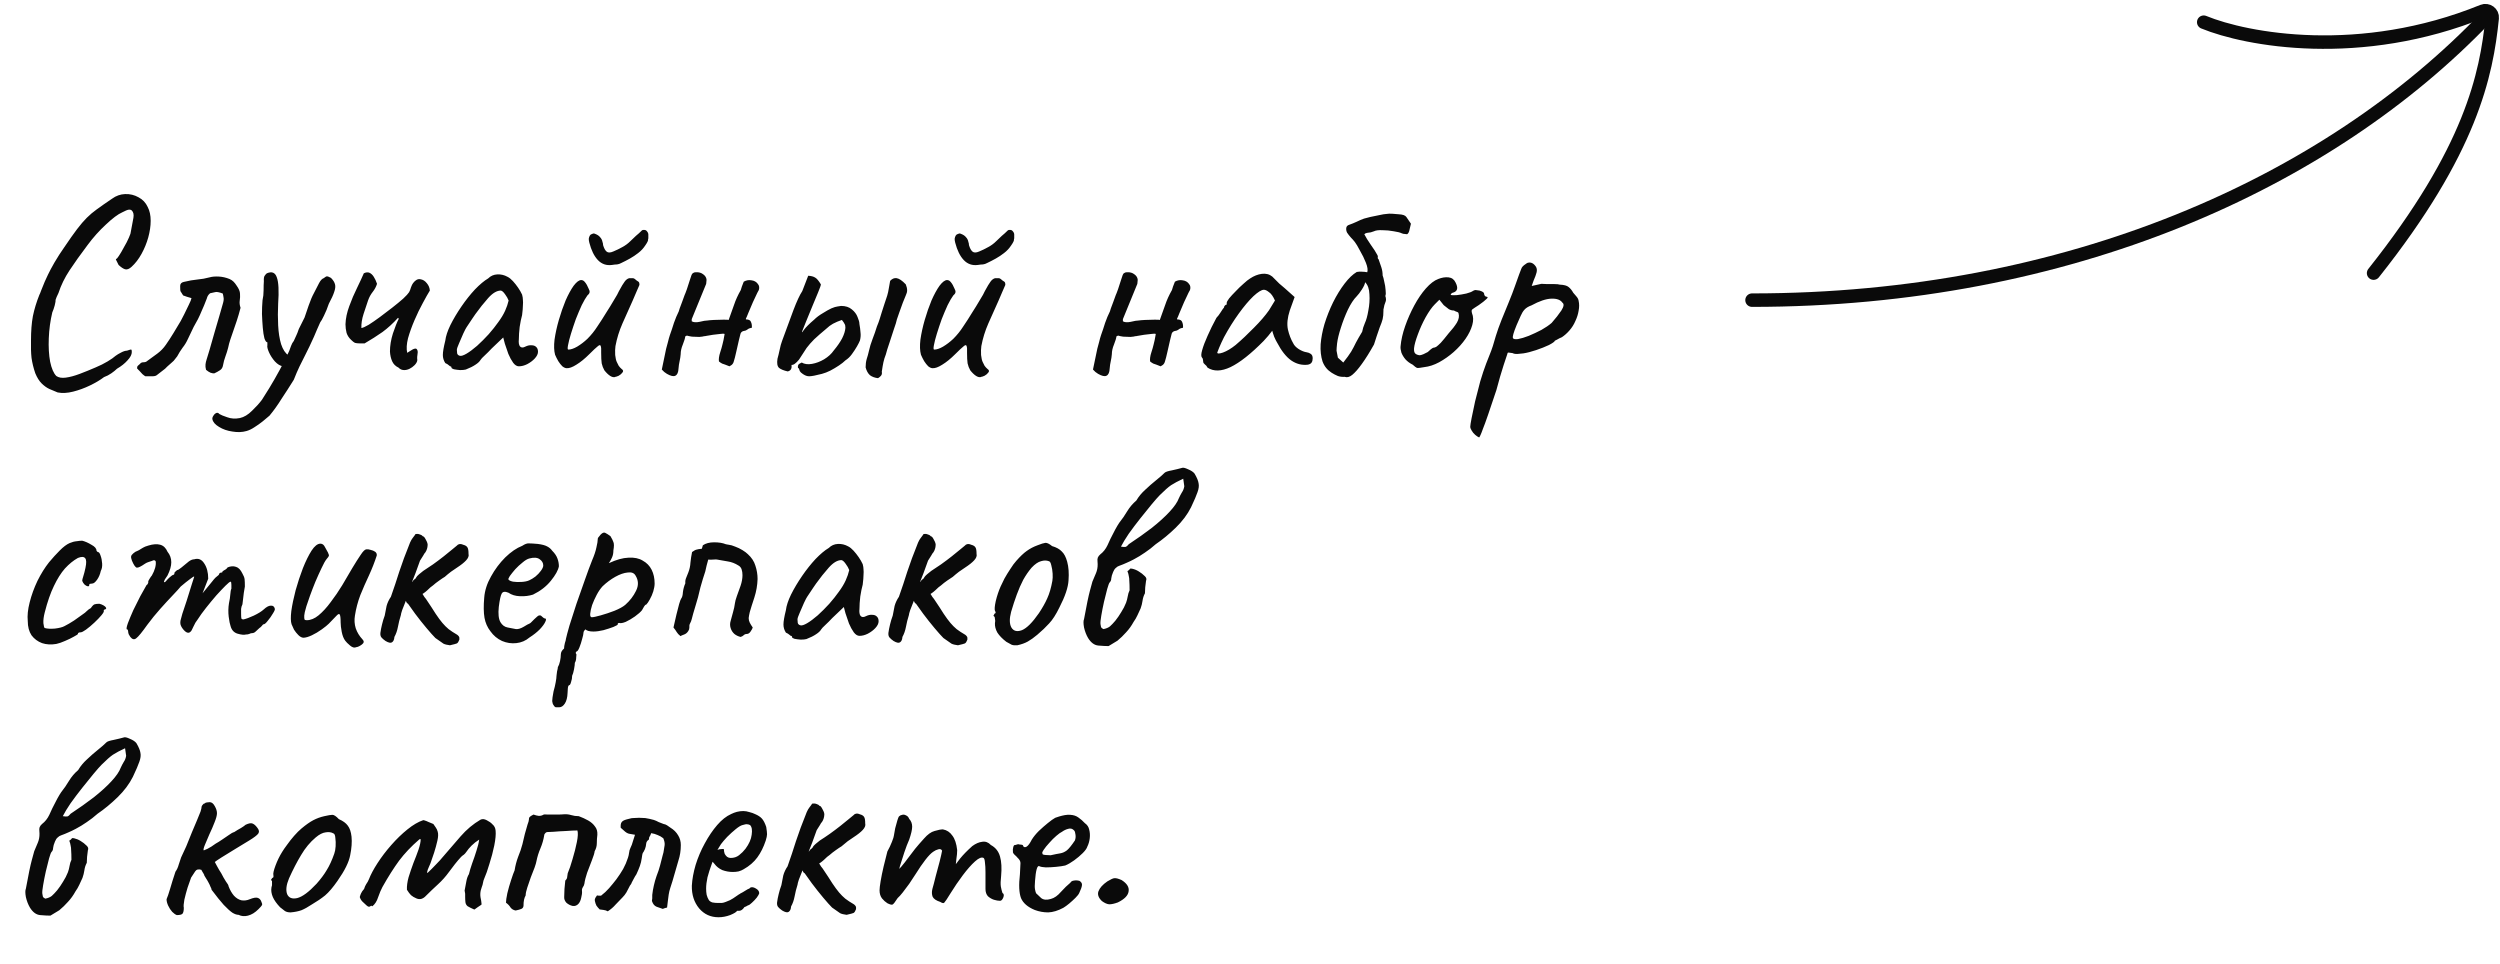 <svg width="371" height="143" viewBox="0 0 371 143" fill="none" xmlns="http://www.w3.org/2000/svg">
<path d="M8.56 58.24C8.16 58.08 7.747 57.907 7.32 57.72C6.92 57.533 6.533 57.253 6.16 56.88C5.813 56.533 5.507 56.04 5.24 55.4C4.973 54.627 4.787 53.867 4.68 53.12C4.6 52.373 4.573 51.507 4.6 50.52C4.6 49.133 4.693 47.933 4.88 46.92C5.093 45.88 5.413 44.827 5.84 43.76C5.893 43.68 5.987 43.453 6.12 43.08C6.28 42.68 6.453 42.253 6.64 41.8C6.853 41.347 7.013 41 7.12 40.76C7.333 40.307 7.653 39.707 8.08 38.96C8.533 38.187 9.013 37.44 9.52 36.72C10.293 35.573 10.933 34.667 11.44 34C11.947 33.333 12.427 32.773 12.88 32.32C13.333 31.867 13.84 31.44 14.4 31.04C14.987 30.613 15.733 30.093 16.64 29.48C17.227 29.053 17.867 28.827 18.56 28.8C19.28 28.773 19.947 28.933 20.56 29.28C21.173 29.6 21.627 30.08 21.92 30.72C22.213 31.28 22.36 31.96 22.36 32.76C22.36 33.533 22.24 34.36 22 35.24C21.76 36.093 21.427 36.907 21 37.68C20.573 38.453 20.08 39.093 19.52 39.6C19.173 39.92 18.853 40.04 18.56 39.96C18.293 39.88 17.973 39.667 17.6 39.32C17.36 38.867 17.227 38.6 17.2 38.52C17.2 38.44 17.253 38.387 17.36 38.36C17.52 38.173 17.733 37.853 18 37.4C18.267 36.947 18.533 36.467 18.8 35.96C19.067 35.427 19.253 35 19.36 34.68C19.573 33.56 19.72 32.773 19.8 32.32C19.88 31.84 19.8 31.48 19.56 31.24C19.453 31.133 19.293 31.093 19.08 31.12C18.893 31.147 18.573 31.28 18.12 31.52C17.507 31.787 16.707 32.387 15.72 33.32C14.733 34.227 13.827 35.24 13 36.36C11.933 37.773 11.04 39.027 10.32 40.12C9.6 41.213 9.053 42.333 8.68 43.48C8.627 43.587 8.533 43.787 8.4 44.08C8.293 44.373 8.24 44.52 8.24 44.52C8.267 44.627 8.227 44.893 8.12 45.32C8.013 45.72 7.893 46.067 7.76 46.36C7.467 47.587 7.293 48.867 7.24 50.2C7.187 51.507 7.253 52.667 7.44 53.68C7.653 54.693 7.96 55.4 8.36 55.8C8.707 56.04 9.173 56.12 9.76 56.04C10.373 55.96 11.067 55.773 11.84 55.48C12.613 55.187 13.4 54.867 14.2 54.52C14.84 54.253 15.427 53.96 15.96 53.64C16.493 53.32 16.893 53.04 17.16 52.8C17.373 52.64 17.64 52.48 17.96 52.32C18.307 52.133 18.6 52.04 18.84 52.04C19.213 51.907 19.427 51.853 19.48 51.88C19.533 51.907 19.56 52.027 19.56 52.24C19.56 52.613 19.347 53.027 18.92 53.48C18.52 53.933 18 54.347 17.36 54.72C17.147 54.933 16.867 55.16 16.52 55.4C16.173 55.64 15.813 55.827 15.44 55.96C14.88 56.387 14.187 56.8 13.36 57.2C12.533 57.6 11.693 57.907 10.84 58.12C10.013 58.333 9.253 58.373 8.56 58.24ZM21.577 55.84C21.47 55.787 21.323 55.68 21.137 55.52C20.977 55.36 20.83 55.2 20.697 55.04C20.617 54.96 20.55 54.893 20.497 54.84C20.444 54.76 20.39 54.707 20.337 54.68C20.337 54.493 20.377 54.36 20.457 54.28C20.564 54.2 20.67 54.107 20.777 54C20.884 53.84 21.057 53.76 21.297 53.76C21.537 53.76 21.724 53.693 21.857 53.56C22.337 53.213 22.83 52.853 23.337 52.48C23.843 52.107 24.27 51.667 24.617 51.16C24.99 50.627 25.363 50.053 25.737 49.44C26.11 48.827 26.47 48.227 26.817 47.64C26.924 47.453 27.097 47.12 27.337 46.64C27.577 46.16 27.803 45.693 28.017 45.24C28.257 44.76 28.39 44.427 28.417 44.24C28.177 44.16 27.95 44.093 27.737 44.04C27.55 43.96 27.363 43.893 27.177 43.84C26.937 43.467 26.803 43.253 26.777 43.2C26.75 43.12 26.737 42.867 26.737 42.44C26.737 42.12 26.91 41.92 27.257 41.84C28.03 41.653 28.71 41.533 29.297 41.48C29.91 41.427 30.51 41.32 31.097 41.16C31.47 41.053 31.924 41.013 32.457 41.04C32.99 41.067 33.523 41.187 34.057 41.4C34.297 41.507 34.497 41.64 34.657 41.8C34.817 41.96 34.964 42.147 35.097 42.36C35.444 42.84 35.617 43.253 35.617 43.6C35.644 43.947 35.63 44.28 35.577 44.6C35.523 44.92 35.563 45.28 35.697 45.68C35.51 46.4 35.324 47.04 35.137 47.6C34.95 48.133 34.777 48.64 34.617 49.12C34.457 49.573 34.31 50 34.177 50.4C34.044 50.8 33.937 51.2 33.857 51.6C33.75 52.027 33.617 52.453 33.457 52.88C33.297 53.307 33.177 53.747 33.097 54.2C33.044 54.547 32.883 54.8 32.617 54.96C32.377 55.12 32.11 55.267 31.817 55.4C31.71 55.427 31.523 55.4 31.257 55.32C31.017 55.213 30.79 55.067 30.577 54.88C30.497 54.587 30.47 54.32 30.497 54.08C30.523 53.84 30.577 53.6 30.657 53.36C30.737 53.147 30.884 52.667 31.097 51.92C31.31 51.173 31.55 50.333 31.817 49.4C32.084 48.467 32.337 47.6 32.577 46.8C32.817 46 32.977 45.44 33.057 45.12C33.19 44.693 33.23 44.373 33.177 44.16C33.15 43.947 33.11 43.747 33.057 43.56C32.497 43.347 32.11 43.28 31.897 43.36C31.71 43.413 31.47 43.467 31.177 43.52C31.044 43.627 30.937 43.747 30.857 43.88C30.777 44.013 30.724 44.147 30.697 44.28C30.404 45.053 30.15 45.667 29.937 46.12C29.75 46.573 29.564 46.987 29.377 47.36C29.19 47.707 28.977 48.093 28.737 48.52C28.523 48.947 28.244 49.533 27.897 50.28C27.683 50.76 27.417 51.2 27.097 51.6C26.803 52 26.537 52.427 26.297 52.88L25.857 53.44C25.884 53.44 25.777 53.547 25.537 53.76C25.297 53.973 25.057 54.187 24.817 54.4C24.604 54.613 24.497 54.72 24.497 54.72L23.257 55.68C23.123 55.787 22.897 55.84 22.577 55.84C22.257 55.84 21.924 55.84 21.577 55.84ZM36.597 63.96C35.958 64.147 35.251 64.173 34.477 64.04C33.731 63.933 33.078 63.707 32.517 63.36C31.931 63.013 31.598 62.627 31.517 62.2C31.491 62.04 31.544 61.867 31.677 61.68C31.784 61.493 31.931 61.36 32.117 61.28C32.278 61.227 32.424 61.28 32.557 61.44C32.771 61.573 33.157 61.733 33.718 61.92C34.278 62.133 34.904 62.173 35.597 62.04C36.211 61.907 36.811 61.547 37.398 60.96C38.011 60.373 38.504 59.827 38.877 59.32C39.091 59 39.451 58.427 39.958 57.6C40.464 56.773 40.984 55.867 41.517 54.88C42.078 53.867 42.544 52.933 42.917 52.08C42.998 51.867 43.091 51.613 43.197 51.32C43.304 51.027 43.438 50.787 43.597 50.6C43.758 50.28 43.891 49.987 43.998 49.72C44.131 49.427 44.211 49.227 44.237 49.12C44.264 48.987 44.384 48.72 44.597 48.32C44.811 47.92 45.011 47.52 45.197 47.12C45.331 46.72 45.531 46.133 45.797 45.36C46.064 44.587 46.331 43.96 46.597 43.48C46.917 42.867 47.171 42.373 47.358 42C47.571 41.6 47.797 41.36 48.038 41.28C48.278 41.093 48.438 41 48.517 41C48.624 41 48.824 41.08 49.117 41.24C49.438 41.56 49.638 41.88 49.718 42.2C49.797 42.493 49.758 42.867 49.597 43.32C49.464 43.747 49.197 44.333 48.797 45.08C48.584 45.72 48.344 46.307 48.078 46.84C47.837 47.347 47.651 47.68 47.517 47.84C47.384 48.16 47.224 48.52 47.038 48.92C46.877 49.293 46.731 49.64 46.597 49.96C46.117 51.027 45.704 51.893 45.358 52.56C45.011 53.227 44.704 53.84 44.438 54.4C44.171 54.96 43.891 55.613 43.597 56.36C42.984 57.347 42.384 58.28 41.797 59.16C41.237 60.067 40.638 60.907 39.998 61.68C39.731 61.92 39.398 62.2 38.998 62.52C38.597 62.84 38.184 63.133 37.758 63.4C37.358 63.667 36.971 63.853 36.597 63.96ZM41.998 54.36C41.597 54.307 41.197 54.067 40.797 53.64C40.424 53.213 40.131 52.76 39.917 52.28C39.704 51.8 39.624 51.453 39.678 51.24C39.678 51.107 39.678 51 39.678 50.92C39.678 50.84 39.678 50.8 39.678 50.8C39.517 50.8 39.371 50.6 39.237 50.2C39.131 49.8 39.051 49.28 38.998 48.64C38.944 48 38.904 47.32 38.877 46.6C38.877 45.88 38.904 45.2 38.958 44.56C39.064 44.107 39.117 43.613 39.117 43.08C39.117 42.52 39.131 42.08 39.157 41.76C39.131 41.333 39.171 41.053 39.278 40.92C39.384 40.76 39.491 40.64 39.597 40.56C40.344 40.24 40.837 40.44 41.078 41.16C41.344 41.853 41.411 43.16 41.278 45.08C41.224 46.147 41.224 47.213 41.278 48.28C41.331 49.347 41.477 50.28 41.718 51.08C41.984 51.88 42.344 52.427 42.797 52.72C42.984 52.827 43.078 52.973 43.078 53.16C43.078 53.347 43.024 53.547 42.917 53.76C42.811 53.947 42.664 54.107 42.477 54.24C42.318 54.347 42.157 54.387 41.998 54.36ZM60.43 52.36C60.59 52.253 60.737 52.16 60.87 52.08C61.03 51.973 61.164 51.893 61.27 51.84C61.564 51.707 61.75 51.693 61.83 51.8C61.937 51.907 61.99 52.067 61.99 52.28C61.99 52.387 61.977 52.507 61.95 52.64C61.924 52.773 61.91 52.88 61.91 52.96C61.91 53.04 61.91 53.133 61.91 53.24C61.937 53.347 61.937 53.453 61.91 53.56C61.857 53.773 61.724 53.987 61.51 54.2C61.297 54.413 61.057 54.587 60.79 54.72C60.524 54.853 60.257 54.92 59.99 54.92C59.644 54.92 59.364 54.8 59.15 54.56C58.697 54.347 58.377 54.027 58.19 53.6C58.004 53.173 57.897 52.693 57.87 52.16C57.87 51.307 58.017 50.413 58.31 49.48C58.63 48.52 58.924 47.787 59.19 47.28C59.164 47.253 59.137 47.24 59.11 47.24C59.11 47.213 59.097 47.187 59.07 47.16C58.324 47.987 57.55 48.693 56.75 49.28C55.95 49.84 55.07 50.4 54.11 50.96C54.004 50.96 53.884 50.96 53.75 50.96C53.644 50.96 53.524 50.96 53.39 50.96C53.097 50.96 52.857 50.933 52.67 50.88C52.51 50.8 52.324 50.653 52.11 50.44C51.79 50.147 51.564 49.8 51.43 49.4C51.324 48.973 51.27 48.547 51.27 48.12C51.297 47.267 51.484 46.373 51.83 45.44C52.177 44.48 52.564 43.573 52.99 42.72C53.417 41.84 53.75 41.12 53.99 40.56C54.31 40.4 54.59 40.373 54.83 40.48C55.07 40.587 55.284 40.787 55.47 41.08C55.657 41.373 55.817 41.72 55.95 42.12C55.817 42.547 55.604 42.947 55.31 43.32C55.017 43.693 54.79 44.107 54.63 44.56C54.444 45.147 54.217 45.827 53.95 46.6C53.71 47.347 53.604 48.04 53.63 48.68C53.844 48.653 54.204 48.493 54.71 48.2C55.217 47.88 55.777 47.493 56.39 47.04C57.004 46.587 57.617 46.12 58.23 45.64C58.844 45.16 59.377 44.72 59.83 44.32C60.284 43.893 60.577 43.573 60.71 43.36C60.817 43.173 60.91 42.933 60.99 42.64C61.097 42.347 61.204 42.133 61.31 42C61.657 41.547 62.017 41.36 62.39 41.44C62.764 41.493 63.084 41.693 63.35 42.04C63.617 42.36 63.764 42.72 63.79 43.12C63.524 43.547 63.177 44.16 62.75 44.96C62.324 45.733 61.91 46.587 61.51 47.52C61.11 48.453 60.79 49.347 60.55 50.2C60.337 51.053 60.297 51.773 60.43 52.36ZM69.119 54.84C68.905 54.893 68.625 54.92 68.279 54.92C67.932 54.893 67.625 54.853 67.359 54.8C67.119 54.72 66.999 54.64 66.999 54.56C66.999 54.427 66.932 54.36 66.799 54.36C66.799 54.36 66.732 54.307 66.599 54.2C66.492 54.093 66.319 53.987 66.079 53.88C65.839 53.507 65.719 53.107 65.719 52.68C65.719 52.227 65.839 51.52 66.079 50.56C66.159 49.893 66.412 49.12 66.839 48.24C67.292 47.333 67.839 46.413 68.479 45.48C69.119 44.547 69.785 43.707 70.479 42.96C71.199 42.213 71.852 41.667 72.439 41.32C72.812 40.947 73.265 40.747 73.799 40.72C74.332 40.693 74.839 40.813 75.319 41.08C75.585 41.213 75.852 41.427 76.119 41.72C76.385 42.013 76.639 42.333 76.879 42.68C77.119 43.027 77.319 43.373 77.479 43.72C77.559 44.013 77.599 44.28 77.599 44.52C77.625 44.733 77.625 45 77.599 45.32C77.599 45.64 77.559 46.12 77.479 46.76C77.345 47.24 77.225 47.827 77.119 48.52C77.039 49.213 76.999 49.813 76.999 50.32C76.945 50.827 76.999 51.187 77.159 51.4C77.345 51.613 77.612 51.627 77.959 51.44C78.279 51.28 78.585 51.213 78.879 51.24C79.172 51.24 79.399 51.32 79.559 51.48C79.745 51.64 79.839 51.88 79.839 52.2C79.839 52.52 79.679 52.853 79.359 53.2C79.065 53.52 78.692 53.8 78.239 54.04C77.812 54.253 77.399 54.36 76.999 54.36C76.705 54.36 76.425 54.187 76.159 53.84C75.892 53.467 75.652 53.027 75.439 52.52C75.252 51.987 75.079 51.48 74.919 51L74.679 50.08L72.959 51.72C72.612 52.093 72.265 52.44 71.919 52.76C71.599 53.053 71.399 53.267 71.319 53.4C71.185 53.64 70.932 53.88 70.559 54.12C70.212 54.36 69.732 54.6 69.119 54.84ZM69.239 52.48C69.692 52.213 70.212 51.827 70.799 51.32C71.385 50.787 71.959 50.213 72.519 49.6C73.079 48.96 73.545 48.373 73.919 47.84C74.372 47.227 74.719 46.653 74.959 46.12C75.199 45.587 75.372 45.08 75.479 44.6C75.372 44.307 75.199 44 74.959 43.68C74.719 43.333 74.505 43.147 74.319 43.12C73.732 43.12 73.105 43.493 72.439 44.24C71.799 44.96 71.172 45.747 70.559 46.6C70.452 46.733 70.305 46.947 70.119 47.24C69.932 47.533 69.745 47.813 69.559 48.08C69.399 48.32 69.292 48.48 69.239 48.56C69.159 48.667 68.999 48.973 68.759 49.48C68.545 49.96 68.332 50.453 68.119 50.96C67.905 51.44 67.799 51.76 67.799 51.92C67.799 52.08 67.812 52.253 67.839 52.44C67.892 52.627 68.025 52.747 68.239 52.8C68.452 52.853 68.785 52.747 69.239 52.48ZM91.333 55.92C91.147 56.027 90.893 55.987 90.573 55.8C90.28 55.613 89.987 55.333 89.693 54.96C89.507 54.64 89.373 54.293 89.293 53.92C89.24 53.547 89.213 53.027 89.213 52.36C89.24 51.827 89.213 51.48 89.133 51.32C89.08 51.16 88.933 51.187 88.693 51.4C88.453 51.587 88.04 51.973 87.453 52.56C86.787 53.227 86.147 53.747 85.533 54.12C84.947 54.493 84.467 54.667 84.093 54.64C83.907 54.64 83.693 54.547 83.453 54.36C83.24 54.147 83.04 53.893 82.853 53.6C82.667 53.28 82.507 52.96 82.373 52.64C82.213 52.053 82.187 51.307 82.293 50.4C82.427 49.467 82.64 48.493 82.933 47.48C83.227 46.467 83.56 45.507 83.933 44.6C84.333 43.693 84.733 42.96 85.133 42.4C85.56 41.84 85.933 41.56 86.253 41.56C86.467 41.56 86.653 41.667 86.813 41.88C87 42.093 87.187 42.427 87.373 42.88C87.48 43.067 87.52 43.227 87.493 43.36C87.493 43.493 87.387 43.653 87.173 43.84C86.933 44.16 86.653 44.64 86.333 45.28C86.04 45.92 85.747 46.613 85.453 47.36C85.187 48.107 84.947 48.827 84.733 49.52C84.52 50.213 84.373 50.787 84.293 51.24C84.213 51.667 84.227 51.88 84.333 51.88C84.707 51.88 85.147 51.733 85.653 51.44C86.187 51.12 86.693 50.733 87.173 50.28C87.733 49.72 88.227 49.107 88.653 48.44C89.107 47.773 89.56 47.067 90.013 46.32C90.36 45.787 90.72 45.2 91.093 44.56C91.493 43.92 91.747 43.467 91.853 43.2C92.227 42.507 92.507 42.04 92.693 41.8C92.88 41.533 93.107 41.36 93.373 41.28C93.507 41.28 93.627 41.28 93.733 41.28C93.867 41.28 93.933 41.28 93.933 41.28C94.093 41.307 94.28 41.427 94.493 41.64C94.707 41.747 94.827 41.853 94.853 41.96C94.88 42.04 94.893 42.147 94.893 42.28C94.787 42.547 94.613 42.947 94.373 43.48C94.16 43.987 94 44.36 93.893 44.6C93.387 45.747 92.88 46.88 92.373 48C91.893 49.093 91.547 50.213 91.333 51.36C91.28 51.733 91.267 52.173 91.293 52.68C91.347 53.16 91.427 53.507 91.533 53.72C91.613 53.88 91.707 54.067 91.813 54.28C91.947 54.467 92.093 54.627 92.253 54.76C92.493 54.92 92.533 55.093 92.373 55.28C92.24 55.467 92.053 55.627 91.813 55.76C91.573 55.867 91.413 55.92 91.333 55.92ZM90.813 39.32C89.987 39.427 89.293 39.187 88.733 38.6C88.173 38.013 87.747 37.147 87.453 36C87.4 35.787 87.373 35.6 87.373 35.44C87.4 35.253 87.453 35.093 87.533 34.96C87.587 34.853 87.693 34.773 87.853 34.72C88.013 34.64 88.147 34.627 88.253 34.68C88.627 34.813 88.893 34.987 89.053 35.2C89.24 35.387 89.36 35.627 89.413 35.92C89.467 36.053 89.493 36.187 89.493 36.32C89.52 36.453 89.533 36.507 89.533 36.48C89.667 36.907 89.84 37.2 90.053 37.36C90.267 37.52 90.587 37.507 91.013 37.32C91.467 37.133 91.907 36.92 92.333 36.68C92.787 36.44 93.187 36.147 93.533 35.8C93.827 35.507 94.107 35.24 94.373 35C94.667 34.76 94.947 34.507 95.213 34.24L95.253 34.2C95.36 34.12 95.493 34.093 95.653 34.12C95.813 34.147 95.907 34.187 95.933 34.24C96.12 34.427 96.213 34.613 96.213 34.8C96.213 34.987 96.213 35.187 96.213 35.4L96.173 35.48C96.227 35.64 96.093 35.947 95.773 36.4C95.48 36.853 95.12 37.24 94.693 37.56C94.32 37.853 93.92 38.12 93.493 38.36C93.067 38.6 92.627 38.827 92.173 39.04C91.987 39.147 91.787 39.213 91.573 39.24C91.387 39.24 91.133 39.267 90.813 39.32ZM110.373 41.8C110.746 41.587 111.133 41.52 111.533 41.6C111.933 41.653 112.24 41.827 112.453 42.12C112.693 42.387 112.733 42.733 112.573 43.16C112.626 43 112.56 43.107 112.373 43.48C112.213 43.827 112 44.28 111.733 44.84C111.493 45.4 111.266 45.933 111.053 46.44C110.866 46.92 110.746 47.2 110.693 47.28V47.4C111.12 47.4 111.373 47.533 111.453 47.8C111.56 48.04 111.6 48.32 111.573 48.64C111.253 48.693 111.026 48.787 110.893 48.92C110.76 49.027 110.586 49.093 110.373 49.12C110.293 49.12 110.2 49.16 110.093 49.24C109.986 49.32 109.92 49.413 109.893 49.52C109.866 49.6 109.786 49.92 109.653 50.48C109.546 51.013 109.413 51.6 109.253 52.24C109.12 52.853 109 53.32 108.893 53.64C108.84 53.853 108.733 54.027 108.573 54.16C108.413 54.267 108.306 54.333 108.253 54.36C107.72 54.147 107.36 54.013 107.173 53.96C107.013 53.88 106.853 53.773 106.693 53.64C106.666 53.48 106.666 53.293 106.693 53.08C106.72 52.84 106.786 52.56 106.893 52.24C107.026 51.84 107.133 51.467 107.213 51.12C107.32 50.747 107.426 50.227 107.533 49.56C107.426 49.507 107.2 49.507 106.853 49.56C106.533 49.587 106.186 49.627 105.813 49.68C105.44 49.733 105.12 49.787 104.853 49.84C104.613 49.893 104.506 49.907 104.533 49.88C104.4 49.933 104.146 49.973 103.773 50C103.426 50 103.066 49.987 102.693 49.96C102.346 49.907 102.093 49.853 101.933 49.8L101.693 49.92C101.666 50.187 101.546 50.587 101.333 51.12C101.12 51.627 101.013 52.107 101.013 52.56C100.986 52.907 100.933 53.253 100.853 53.6C100.773 53.947 100.72 54.307 100.693 54.68C100.666 55.267 100.506 55.627 100.213 55.76C99.947 55.893 99.533 55.8 98.973 55.48C98.84 55.4 98.707 55.307 98.573 55.2C98.466 55.093 98.347 54.973 98.213 54.84L98.853 51.76C98.96 51.387 99.053 51.04 99.133 50.72C99.213 50.373 99.306 50.04 99.413 49.72C99.626 49.133 99.826 48.533 100.013 47.92C100.226 47.307 100.466 46.733 100.733 46.2C100.733 46.2 100.773 46.067 100.853 45.8C100.96 45.507 101.08 45.187 101.213 44.84C101.346 44.467 101.453 44.173 101.533 43.96C101.613 43.747 101.626 43.707 101.573 43.84C101.653 43.68 101.773 43.373 101.933 42.92C102.093 42.44 102.24 41.987 102.373 41.56C102.533 41.107 102.613 40.867 102.613 40.84C102.666 40.68 102.746 40.573 102.853 40.52C102.96 40.44 103.093 40.4 103.253 40.4C103.706 40.373 104.08 40.48 104.373 40.72C104.666 40.933 104.826 41.2 104.853 41.52C104.826 41.68 104.813 41.827 104.813 41.96C104.813 42.093 104.786 42.2 104.733 42.28L102.653 47.36V47.68C102.92 47.84 103.306 47.867 103.813 47.76C104.346 47.627 104.746 47.56 105.013 47.56C105.146 47.533 105.453 47.507 105.933 47.48C106.44 47.453 106.92 47.44 107.373 47.44C107.853 47.44 108.106 47.453 108.133 47.48C108.426 46.68 108.693 45.933 108.933 45.24C109.173 44.52 109.506 43.787 109.933 43.04C109.96 42.987 110.013 42.813 110.093 42.52C110.2 42.227 110.293 41.987 110.373 41.8ZM121.978 55.48C121.071 55.72 120.431 55.84 120.058 55.84C119.684 55.84 119.284 55.653 118.858 55.28C118.724 55.147 118.644 55.013 118.618 54.88C118.591 54.72 118.524 54.627 118.418 54.6C118.391 54.413 118.404 54.267 118.458 54.16C118.538 54.027 118.711 53.907 118.978 53.8C119.378 54.04 119.884 54.107 120.498 54C121.111 53.893 121.711 53.667 122.298 53.32C122.911 52.947 123.391 52.507 123.738 52C124.271 51.36 124.684 50.76 124.978 50.2C125.271 49.613 125.431 49.093 125.458 48.64C125.458 48.373 125.418 48.187 125.338 48.08C125.284 47.947 125.151 47.747 124.938 47.48C124.458 47.64 124.018 47.827 123.618 48.04C123.244 48.253 122.938 48.48 122.697 48.72C121.897 49.387 121.271 49.933 120.818 50.36C120.391 50.787 120.018 51.213 119.698 51.64C119.404 52.067 119.031 52.64 118.578 53.36C118.364 53.627 118.164 53.827 117.978 53.96C117.818 54.093 117.644 54.16 117.458 54.16C117.538 54.693 117.351 55.013 116.898 55.12C116.311 54.987 115.884 54.813 115.618 54.6C115.351 54.36 115.271 53.907 115.378 53.24C115.484 52.867 115.591 52.427 115.698 51.92C115.804 51.387 115.924 50.947 116.058 50.6C116.698 48.893 117.258 47.373 117.738 46.04C118.244 44.707 118.684 43.76 119.058 43.2L119.938 40.92C120.391 40.947 120.738 41.04 120.978 41.2C121.218 41.333 121.498 41.667 121.818 42.2C121.818 42.333 121.684 42.72 121.418 43.36C121.178 43.973 120.884 44.68 120.538 45.48C120.218 46.28 119.911 47.027 119.618 47.72C119.351 48.387 119.164 48.853 119.058 49.12C118.951 49.413 119.031 49.36 119.298 48.96C119.591 48.56 120.098 48.053 120.818 47.44C121.164 47.093 121.591 46.773 122.098 46.48C122.604 46.16 123.031 45.92 123.378 45.76C123.751 45.6 124.058 45.507 124.298 45.48C124.538 45.453 124.711 45.427 124.818 45.4C125.484 45.4 126.018 45.573 126.418 45.92C126.818 46.24 127.098 46.613 127.258 47.04C127.444 47.467 127.538 47.813 127.538 48.08C127.618 48.507 127.671 48.92 127.698 49.32C127.751 49.693 127.724 50.093 127.618 50.52C127.538 50.733 127.391 51.027 127.178 51.4C126.964 51.773 126.711 52.16 126.418 52.56C126.151 52.933 125.831 53.24 125.458 53.48C125.218 53.72 124.898 53.973 124.498 54.24C124.098 54.507 123.671 54.76 123.218 55C122.791 55.213 122.378 55.373 121.978 55.48ZM130.298 56.12C129.818 56.067 129.418 55.92 129.098 55.68C128.804 55.413 128.591 55.027 128.458 54.52C128.458 54.067 128.511 53.653 128.618 53.28C128.751 52.88 128.858 52.493 128.938 52.12C129.071 51.507 129.258 50.893 129.498 50.28C129.738 49.667 129.951 49.053 130.138 48.44C130.298 48.067 130.431 47.707 130.538 47.36C130.644 47.013 130.751 46.667 130.858 46.32C130.991 45.893 131.124 45.48 131.258 45.08C131.391 44.68 131.524 44.28 131.658 43.88C131.764 43.533 131.844 43.173 131.898 42.8C131.978 42.427 132.044 42.053 132.098 41.68C132.391 41.36 132.711 41.227 133.058 41.28C133.431 41.333 133.884 41.64 134.418 42.2C134.551 42.52 134.618 42.813 134.618 43.08C134.618 43.32 134.551 43.573 134.418 43.84C134.311 44.08 134.164 44.44 133.978 44.92C133.818 45.4 133.644 45.88 133.458 46.36C133.298 46.813 133.178 47.16 133.098 47.4C133.044 47.693 132.898 48.173 132.658 48.84C132.444 49.507 132.218 50.2 131.978 50.92C131.738 51.613 131.564 52.173 131.458 52.6C131.298 53 131.178 53.387 131.098 53.76C131.018 54.133 130.938 54.6 130.858 55.16C130.911 55.4 130.871 55.6 130.738 55.76C130.631 55.893 130.484 56.013 130.298 56.12ZM145.63 55.92C145.444 56.027 145.19 55.987 144.87 55.8C144.577 55.613 144.284 55.333 143.99 54.96C143.804 54.64 143.67 54.293 143.59 53.92C143.537 53.547 143.51 53.027 143.51 52.36C143.537 51.827 143.51 51.48 143.43 51.32C143.377 51.16 143.23 51.187 142.99 51.4C142.75 51.587 142.337 51.973 141.75 52.56C141.084 53.227 140.444 53.747 139.83 54.12C139.244 54.493 138.764 54.667 138.39 54.64C138.204 54.64 137.99 54.547 137.75 54.36C137.537 54.147 137.337 53.893 137.15 53.6C136.964 53.28 136.804 52.96 136.67 52.64C136.51 52.053 136.484 51.307 136.59 50.4C136.724 49.467 136.937 48.493 137.23 47.48C137.524 46.467 137.857 45.507 138.23 44.6C138.63 43.693 139.03 42.96 139.43 42.4C139.857 41.84 140.23 41.56 140.55 41.56C140.764 41.56 140.95 41.667 141.11 41.88C141.297 42.093 141.484 42.427 141.67 42.88C141.777 43.067 141.817 43.227 141.79 43.36C141.79 43.493 141.684 43.653 141.47 43.84C141.23 44.16 140.95 44.64 140.63 45.28C140.337 45.92 140.044 46.613 139.75 47.36C139.484 48.107 139.244 48.827 139.03 49.52C138.817 50.213 138.67 50.787 138.59 51.24C138.51 51.667 138.524 51.88 138.63 51.88C139.004 51.88 139.444 51.733 139.95 51.44C140.484 51.12 140.99 50.733 141.47 50.28C142.03 49.72 142.524 49.107 142.95 48.44C143.404 47.773 143.857 47.067 144.31 46.32C144.657 45.787 145.017 45.2 145.39 44.56C145.79 43.92 146.044 43.467 146.15 43.2C146.524 42.507 146.804 42.04 146.99 41.8C147.177 41.533 147.404 41.36 147.67 41.28C147.804 41.28 147.924 41.28 148.03 41.28C148.164 41.28 148.23 41.28 148.23 41.28C148.39 41.307 148.577 41.427 148.79 41.64C149.004 41.747 149.124 41.853 149.15 41.96C149.177 42.04 149.19 42.147 149.19 42.28C149.084 42.547 148.91 42.947 148.67 43.48C148.457 43.987 148.297 44.36 148.19 44.6C147.684 45.747 147.177 46.88 146.67 48C146.19 49.093 145.844 50.213 145.63 51.36C145.577 51.733 145.564 52.173 145.59 52.68C145.644 53.16 145.724 53.507 145.83 53.72C145.91 53.88 146.004 54.067 146.11 54.28C146.244 54.467 146.39 54.627 146.55 54.76C146.79 54.92 146.83 55.093 146.67 55.28C146.537 55.467 146.35 55.627 146.11 55.76C145.87 55.867 145.71 55.92 145.63 55.92ZM145.11 39.32C144.284 39.427 143.59 39.187 143.03 38.6C142.47 38.013 142.044 37.147 141.75 36C141.697 35.787 141.67 35.6 141.67 35.44C141.697 35.253 141.75 35.093 141.83 34.96C141.884 34.853 141.99 34.773 142.15 34.72C142.31 34.64 142.444 34.627 142.55 34.68C142.924 34.813 143.19 34.987 143.35 35.2C143.537 35.387 143.657 35.627 143.71 35.92C143.764 36.053 143.79 36.187 143.79 36.32C143.817 36.453 143.83 36.507 143.83 36.48C143.964 36.907 144.137 37.2 144.35 37.36C144.564 37.52 144.884 37.507 145.31 37.32C145.764 37.133 146.204 36.92 146.63 36.68C147.084 36.44 147.484 36.147 147.83 35.8C148.124 35.507 148.404 35.24 148.67 35C148.964 34.76 149.244 34.507 149.51 34.24L149.55 34.2C149.657 34.12 149.79 34.093 149.95 34.12C150.11 34.147 150.204 34.187 150.23 34.24C150.417 34.427 150.51 34.613 150.51 34.8C150.51 34.987 150.51 35.187 150.51 35.4L150.47 35.48C150.524 35.64 150.39 35.947 150.07 36.4C149.777 36.853 149.417 37.24 148.99 37.56C148.617 37.853 148.217 38.12 147.79 38.36C147.364 38.6 146.924 38.827 146.47 39.04C146.284 39.147 146.084 39.213 145.87 39.24C145.684 39.24 145.43 39.267 145.11 39.32ZM174.358 41.8C174.731 41.587 175.118 41.52 175.518 41.6C175.918 41.653 176.224 41.827 176.438 42.12C176.678 42.387 176.718 42.733 176.558 43.16C176.611 43 176.544 43.107 176.358 43.48C176.198 43.827 175.984 44.28 175.718 44.84C175.478 45.4 175.251 45.933 175.038 46.44C174.851 46.92 174.731 47.2 174.678 47.28V47.4C175.104 47.4 175.358 47.533 175.438 47.8C175.544 48.04 175.584 48.32 175.558 48.64C175.238 48.693 175.011 48.787 174.878 48.92C174.744 49.027 174.571 49.093 174.358 49.12C174.278 49.12 174.184 49.16 174.078 49.24C173.971 49.32 173.904 49.413 173.878 49.52C173.851 49.6 173.771 49.92 173.638 50.48C173.531 51.013 173.398 51.6 173.238 52.24C173.104 52.853 172.984 53.32 172.878 53.64C172.824 53.853 172.718 54.027 172.558 54.16C172.398 54.267 172.291 54.333 172.238 54.36C171.704 54.147 171.344 54.013 171.158 53.96C170.998 53.88 170.838 53.773 170.678 53.64C170.651 53.48 170.651 53.293 170.678 53.08C170.704 52.84 170.771 52.56 170.878 52.24C171.011 51.84 171.118 51.467 171.198 51.12C171.304 50.747 171.411 50.227 171.518 49.56C171.411 49.507 171.184 49.507 170.838 49.56C170.518 49.587 170.171 49.627 169.798 49.68C169.424 49.733 169.104 49.787 168.838 49.84C168.598 49.893 168.491 49.907 168.518 49.88C168.384 49.933 168.131 49.973 167.758 50C167.411 50 167.051 49.987 166.678 49.96C166.331 49.907 166.078 49.853 165.918 49.8L165.678 49.92C165.651 50.187 165.531 50.587 165.318 51.12C165.104 51.627 164.998 52.107 164.998 52.56C164.971 52.907 164.918 53.253 164.838 53.6C164.758 53.947 164.704 54.307 164.678 54.68C164.651 55.267 164.491 55.627 164.198 55.76C163.931 55.893 163.518 55.8 162.958 55.48C162.824 55.4 162.691 55.307 162.558 55.2C162.451 55.093 162.331 54.973 162.198 54.84L162.838 51.76C162.944 51.387 163.038 51.04 163.118 50.72C163.198 50.373 163.291 50.04 163.398 49.72C163.611 49.133 163.811 48.533 163.998 47.92C164.211 47.307 164.451 46.733 164.718 46.2C164.718 46.2 164.758 46.067 164.838 45.8C164.944 45.507 165.064 45.187 165.198 44.84C165.331 44.467 165.438 44.173 165.518 43.96C165.598 43.747 165.611 43.707 165.558 43.84C165.638 43.68 165.758 43.373 165.918 42.92C166.078 42.44 166.224 41.987 166.358 41.56C166.518 41.107 166.598 40.867 166.598 40.84C166.651 40.68 166.731 40.573 166.838 40.52C166.944 40.44 167.078 40.4 167.238 40.4C167.691 40.373 168.064 40.48 168.358 40.72C168.651 40.933 168.811 41.2 168.838 41.52C168.811 41.68 168.798 41.827 168.798 41.96C168.798 42.093 168.771 42.2 168.717 42.28L166.638 47.36V47.68C166.904 47.84 167.291 47.867 167.798 47.76C168.331 47.627 168.731 47.56 168.997 47.56C169.131 47.533 169.438 47.507 169.918 47.48C170.424 47.453 170.904 47.44 171.358 47.44C171.838 47.44 172.091 47.453 172.118 47.48C172.411 46.68 172.678 45.933 172.918 45.24C173.158 44.52 173.491 43.787 173.918 43.04C173.944 42.987 173.998 42.813 174.078 42.52C174.184 42.227 174.278 41.987 174.358 41.8ZM179.202 54.56C179.095 54.347 178.962 54.187 178.802 54.08C178.642 53.947 178.562 53.827 178.562 53.72C178.562 53.613 178.549 53.507 178.522 53.4C178.522 53.267 178.469 53.147 178.362 53.04C178.229 52.88 178.242 52.52 178.402 51.96C178.562 51.373 178.829 50.667 179.202 49.84C179.575 48.987 180.015 48.093 180.522 47.16C180.735 46.947 180.949 46.667 181.162 46.32C181.375 45.973 181.535 45.747 181.642 45.64C181.642 45.533 181.682 45.44 181.762 45.36C181.842 45.253 181.935 45.2 182.042 45.2V44.96C182.042 44.827 182.162 44.6 182.402 44.28C182.669 43.96 182.989 43.613 183.362 43.24C183.735 42.84 184.122 42.467 184.522 42.12C184.922 41.747 185.255 41.48 185.522 41.32C186.082 40.947 186.655 40.72 187.242 40.64C187.855 40.56 188.375 40.693 188.802 41.04C188.882 41.12 189.015 41.253 189.202 41.44C189.389 41.627 189.602 41.84 189.842 42.08C190.109 42.293 190.375 42.52 190.642 42.76L192.122 44.08L191.402 46.08C191.055 47.147 190.962 48.08 191.122 48.88C191.309 49.68 191.575 50.373 191.922 50.96C192.055 51.253 192.322 51.533 192.722 51.8C193.149 52.067 193.549 52.227 193.922 52.28C194.135 52.307 194.335 52.387 194.522 52.52C194.709 52.653 194.802 52.867 194.802 53.16C194.802 53.427 194.749 53.64 194.642 53.8C194.535 53.96 194.349 54.067 194.082 54.12C193.202 54.227 192.375 54.013 191.602 53.48C190.855 52.947 190.162 52.067 189.522 50.84C189.415 50.68 189.269 50.387 189.082 49.96C188.922 49.507 188.829 49.213 188.802 49.08C188.695 49.213 188.495 49.467 188.202 49.84C187.909 50.187 187.682 50.44 187.522 50.6C185.629 52.52 183.989 53.813 182.602 54.48C181.242 55.12 180.109 55.147 179.202 54.56ZM180.642 52.32C180.642 52.507 180.922 52.507 181.482 52.32C182.069 52.107 182.695 51.733 183.362 51.2C184.269 50.427 185.175 49.573 186.082 48.64C187.015 47.707 187.762 46.84 188.322 46.04L189.202 44.6C188.935 43.987 188.642 43.573 188.322 43.36C188.029 43.12 187.775 43 187.562 43C187.215 43 186.695 43.32 186.002 43.96C185.335 44.6 184.615 45.453 183.842 46.52C183.069 47.587 182.335 48.76 181.642 50.04C181.375 50.573 181.135 51.093 180.922 51.6C180.735 52.08 180.642 52.32 180.642 52.32ZM196.543 48.12C196.249 49.133 196.063 50.12 195.983 51.08C195.929 52.04 196.023 52.893 196.263 53.64C196.529 54.36 196.983 54.92 197.623 55.32C197.916 55.507 198.223 55.667 198.543 55.8C198.863 55.907 199.196 55.947 199.543 55.92C199.889 56.053 200.263 55.96 200.663 55.64C201.089 55.293 201.569 54.747 202.103 54C202.663 53.227 203.263 52.267 203.903 51.12C204.036 50.693 204.169 50.28 204.303 49.88C204.463 49.453 204.609 49.027 204.743 48.6C204.956 48.093 205.103 47.68 205.183 47.36C205.263 47.04 205.303 46.613 205.303 46.08C205.303 46.027 205.303 45.973 205.303 45.92C205.329 45.867 205.343 45.813 205.343 45.76C205.396 45.413 205.476 45.12 205.583 44.88C205.716 44.613 205.716 44.293 205.583 43.92C205.663 43.733 205.676 43.44 205.623 43.04C205.596 42.613 205.529 42.2 205.423 41.8C205.343 41.373 205.263 41.067 205.183 40.88C205.183 40.453 205.116 40.04 204.983 39.64C204.849 39.24 204.716 38.853 204.583 38.48C204.476 38.4 204.436 38.307 204.463 38.2C204.489 38.093 204.476 37.987 204.423 37.88C204.183 37.427 203.849 36.907 203.423 36.32C202.996 35.707 202.676 35.187 202.463 34.76C202.569 34.653 202.703 34.587 202.863 34.56C203.049 34.533 203.236 34.507 203.423 34.48C203.609 34.427 203.769 34.373 203.903 34.32C204.169 34.187 204.583 34.133 205.143 34.16C205.703 34.16 206.263 34.213 206.823 34.32C207.383 34.4 207.796 34.507 208.063 34.64C208.196 34.693 208.329 34.72 208.463 34.72C208.596 34.72 208.716 34.733 208.823 34.76C209.009 34.627 209.129 34.387 209.183 34.04C209.263 33.667 209.329 33.387 209.383 33.2C209.089 32.773 208.863 32.44 208.703 32.2C208.543 31.96 208.169 31.827 207.583 31.8C207.263 31.773 206.943 31.747 206.623 31.72C206.303 31.693 205.983 31.707 205.663 31.76C205.503 31.76 205.183 31.813 204.703 31.92C204.249 32 203.796 32.093 203.343 32.2C202.889 32.307 202.583 32.387 202.423 32.44C202.049 32.573 201.676 32.733 201.303 32.92C200.956 33.08 200.596 33.227 200.223 33.36C199.956 33.44 199.809 33.6 199.783 33.84C199.756 34.08 199.796 34.307 199.903 34.52C200.063 34.76 200.249 35 200.463 35.24C200.676 35.453 200.876 35.68 201.063 35.92C201.249 36.16 201.503 36.587 201.823 37.2C202.169 37.787 202.463 38.387 202.703 39C202.943 39.613 203.009 40.08 202.903 40.4C202.609 40.347 202.343 40.32 202.103 40.32C201.889 40.293 201.636 40.307 201.343 40.36C200.756 40.707 200.156 41.28 199.543 42.08C198.929 42.88 198.356 43.813 197.823 44.88C197.316 45.92 196.889 47 196.543 48.12ZM198.423 50.96C198.503 50.32 198.689 49.547 198.983 48.64C199.276 47.707 199.623 46.813 200.023 45.96C200.449 45.08 200.889 44.413 201.343 43.96C201.556 43.747 201.809 43.413 202.103 42.96C202.396 42.507 202.556 42.147 202.583 41.88C202.983 42.28 203.196 42.88 203.223 43.68C203.276 44.453 203.223 45.253 203.063 46.08C202.929 46.88 202.756 47.507 202.543 47.96C202.463 48.147 202.383 48.36 202.303 48.6C202.249 48.813 202.196 49.027 202.143 49.24C201.769 49.853 201.463 50.387 201.223 50.84C201.009 51.293 200.769 51.747 200.503 52.2C200.236 52.627 199.849 53.16 199.343 53.8C199.209 53.667 199.076 53.547 198.943 53.44C198.809 53.307 198.676 53.187 198.543 53.08C198.436 52.573 198.369 52.227 198.343 52.04C198.343 51.827 198.369 51.467 198.423 50.96ZM211.364 54.48C210.804 54.587 210.444 54.627 210.284 54.6C210.151 54.547 209.937 54.387 209.644 54.12C209.217 53.907 208.857 53.64 208.564 53.32C208.297 53 208.097 52.667 207.964 52.32C207.857 51.947 207.817 51.64 207.844 51.4C207.924 50.467 208.151 49.467 208.524 48.4C208.897 47.333 209.351 46.307 209.884 45.32C210.417 44.333 210.991 43.493 211.604 42.8C212.244 42.08 212.857 41.613 213.444 41.4C213.977 41.187 214.484 41.107 214.964 41.16C215.444 41.213 215.791 41.467 216.004 41.92C216.404 42.693 216.311 43.187 215.724 43.4C215.644 43.4 215.551 43.44 215.444 43.52C215.337 43.573 215.284 43.653 215.284 43.76C215.391 43.813 215.684 43.827 216.164 43.8C216.644 43.747 217.124 43.667 217.604 43.56C218.111 43.427 218.444 43.293 218.604 43.16C218.764 43.08 218.884 43.04 218.964 43.04C219.044 43.04 219.244 43.067 219.564 43.12C220.017 43.253 220.244 43.413 220.244 43.6C220.244 43.707 220.284 43.813 220.364 43.92C220.444 44 220.537 44.04 220.644 44.04C220.831 44.067 220.804 44.187 220.564 44.4C220.351 44.613 219.977 44.907 219.444 45.28C218.937 45.6 218.617 45.813 218.484 45.92C218.377 46 218.364 46.187 218.444 46.48C218.657 46.987 218.671 47.573 218.484 48.24C218.297 48.907 217.964 49.587 217.484 50.28C217.004 50.973 216.417 51.627 215.724 52.24C215.057 52.827 214.337 53.333 213.564 53.76C212.817 54.16 212.084 54.4 211.364 54.48ZM210.684 52.72C210.791 52.72 210.977 52.667 211.244 52.56C211.511 52.427 211.724 52.32 211.884 52.24C211.991 52.133 212.124 52.013 212.284 51.88C212.471 51.72 212.617 51.627 212.724 51.6C212.831 51.6 212.964 51.56 213.124 51.48C213.284 51.373 213.511 51.173 213.804 50.88C214.097 50.56 214.484 50.093 214.964 49.48C215.497 48.893 215.911 48.36 216.204 47.88C216.497 47.373 216.577 46.907 216.444 46.48C216.417 46.373 216.337 46.307 216.204 46.28C216.097 46.253 215.951 46.187 215.764 46.08C215.497 46.08 215.244 46.013 215.004 45.88C214.791 45.72 214.537 45.52 214.244 45.28L213.604 44.48L212.924 45.16C212.497 45.587 212.044 46.227 211.564 47.08C211.111 47.907 210.724 48.76 210.404 49.64C210.084 50.493 209.897 51.173 209.844 51.68C209.817 52.08 209.884 52.347 210.044 52.48C210.204 52.613 210.417 52.693 210.684 52.72ZM219.506 64.92C219.319 64.84 219.119 64.707 218.906 64.52C218.692 64.333 218.519 64.12 218.386 63.88C218.252 63.667 218.186 63.48 218.186 63.32C218.186 63.16 218.252 62.733 218.386 62.04C218.519 61.373 218.692 60.547 218.906 59.56C219.146 58.6 219.399 57.613 219.666 56.6C219.959 55.613 220.252 54.733 220.546 53.96C220.599 53.827 220.772 53.387 221.066 52.64C221.386 51.867 221.692 50.933 221.986 49.84C222.199 49.147 222.479 48.36 222.826 47.48C223.172 46.6 223.532 45.72 223.906 44.84C224.279 43.933 224.586 43.133 224.826 42.44C225.066 41.747 225.266 41.187 225.426 40.76C225.612 40.307 225.719 40.027 225.746 39.92C225.799 39.76 225.879 39.627 225.986 39.52C226.119 39.387 226.252 39.28 226.386 39.2C226.519 39.093 226.626 39.027 226.706 39C227.186 38.867 227.599 39.067 227.946 39.6C228.079 39.84 228.106 40.12 228.026 40.44C227.946 40.76 227.799 41.16 227.586 41.64L227.306 42.44L228.746 42.12C228.986 42.12 229.279 42.133 229.626 42.16C229.999 42.16 230.359 42.16 230.706 42.16C231.052 42.16 231.306 42.187 231.466 42.24C232.106 42.267 232.546 42.387 232.786 42.6C233.052 42.813 233.279 43.093 233.466 43.44C233.599 43.573 233.759 43.76 233.946 44C234.132 44.213 234.239 44.427 234.266 44.64C234.372 45.093 234.372 45.587 234.266 46.12C234.186 46.627 234.026 47.133 233.786 47.64C233.572 48.147 233.279 48.613 232.906 49.04C232.559 49.44 232.186 49.773 231.786 50.04C231.519 50.147 231.279 50.267 231.066 50.4C230.852 50.507 230.746 50.56 230.746 50.56C230.719 50.693 230.426 50.907 229.866 51.2C229.306 51.467 228.666 51.72 227.946 51.96C227.226 52.2 226.599 52.36 226.066 52.44C225.879 52.467 225.612 52.493 225.266 52.52C224.919 52.547 224.652 52.507 224.466 52.4C224.172 52.347 223.972 52.32 223.866 52.32C223.759 52.32 223.706 52.373 223.706 52.48C223.679 52.533 223.492 53.093 223.146 54.16C222.799 55.227 222.439 56.467 222.066 57.88C221.559 59.427 221.146 60.653 220.826 61.56C220.506 62.493 220.252 63.187 220.066 63.64C219.906 64.093 219.786 64.4 219.706 64.56C219.626 64.747 219.559 64.867 219.506 64.92ZM224.506 50.16C224.586 50.32 224.839 50.373 225.266 50.32C225.719 50.24 226.252 50.08 226.866 49.84C227.506 49.573 228.132 49.28 228.746 48.96C229.359 48.613 229.866 48.267 230.266 47.92C230.852 47.253 231.332 46.64 231.706 46.08C232.079 45.493 232.132 45.107 231.866 44.92C231.572 44.493 231.026 44.293 230.226 44.32C229.426 44.347 228.439 44.68 227.266 45.32C226.812 45.48 226.466 45.693 226.226 45.96C226.012 46.2 225.826 46.507 225.666 46.88C225.506 47.253 225.306 47.707 225.066 48.24C224.826 48.827 224.666 49.267 224.586 49.56C224.506 49.853 224.479 50.053 224.506 50.16ZM8.36 95.56C7.587 95.693 6.88 95.653 6.24 95.44C5.6 95.2 5.08 94.813 4.68 94.28C4.307 93.72 4.12 93.013 4.12 92.16C4.04 91.36 4.133 90.44 4.4 89.4C4.667 88.333 5.053 87.267 5.56 86.2C6.093 85.133 6.667 84.213 7.28 83.44C7.813 82.8 8.347 82.213 8.88 81.68C9.413 81.147 9.893 80.787 10.32 80.6C10.693 80.44 11.04 80.347 11.36 80.32C11.707 80.267 11.987 80.24 12.2 80.24C12.627 80.347 13.08 80.547 13.56 80.84C14.067 81.107 14.32 81.4 14.32 81.72C14.32 81.72 14.347 81.76 14.4 81.84C14.48 81.893 14.52 81.92 14.52 81.92C14.68 81.92 14.813 82.093 14.92 82.44C15.053 82.787 15.133 83.187 15.16 83.64C15.187 84.067 15.12 84.427 14.96 84.72C14.853 85.227 14.667 85.667 14.4 86.04C14.133 86.413 13.893 86.6 13.68 86.6C13.573 86.6 13.467 86.613 13.36 86.64C13.28 86.64 13.24 86.707 13.24 86.84C13.24 86.973 13.16 87.027 13 87C12.867 86.973 12.72 86.893 12.56 86.76C12.4 86.6 12.28 86.413 12.2 86.2C12.2 86.067 12.253 85.84 12.36 85.52C12.467 85.2 12.573 84.787 12.68 84.28C12.84 83.533 12.827 83.053 12.64 82.84C12.453 82.6 12.093 82.587 11.56 82.8C10.893 83.173 10.253 83.693 9.64 84.36C9.053 85.027 8.507 85.893 8 86.96C7.493 88 7.04 89.307 6.64 90.88C6.48 91.493 6.413 92.027 6.44 92.48C6.493 92.933 6.56 93.173 6.64 93.2C7.013 93.307 7.52 93.333 8.16 93.28C8.8 93.2 9.267 93.08 9.56 92.92C9.987 92.707 10.467 92.427 11 92.08C11.533 91.707 12 91.373 12.4 91.08C12.533 91 12.693 90.867 12.88 90.68C13.067 90.493 13.267 90.347 13.48 90.24C13.693 89.92 13.88 89.733 14.04 89.68C14.2 89.627 14.44 89.6 14.76 89.6C14.973 89.653 15.173 89.733 15.36 89.84C15.547 89.947 15.667 90.053 15.72 90.16C15.8 90.267 15.76 90.36 15.6 90.44C15.493 90.44 15.427 90.48 15.4 90.56C15.4 90.613 15.4 90.64 15.4 90.64C15.453 90.747 15.333 90.973 15.04 91.32C14.773 91.64 14.427 92 14 92.4C13.573 92.8 13.16 93.147 12.76 93.44C12.387 93.707 12.12 93.84 11.96 93.84C11.693 93.84 11.56 93.92 11.56 94.08C11.56 94.133 11.36 94.267 10.96 94.48C10.587 94.693 10.147 94.907 9.64 95.12C9.16 95.333 8.733 95.48 8.36 95.56ZM19.339 94.52C19.259 94.413 19.179 94.28 19.099 94.12C19.045 93.96 19.019 93.827 19.019 93.72C19.019 93.667 19.005 93.6 18.979 93.52C18.979 93.44 18.925 93.4 18.819 93.4C18.739 93.32 18.792 93.013 18.979 92.48C19.192 91.92 19.459 91.28 19.779 90.56C20.125 89.84 20.472 89.147 20.819 88.48C21.192 87.787 21.499 87.24 21.739 86.84C21.872 86.76 21.952 86.653 21.979 86.52C22.032 86.36 22.032 86.28 21.979 86.28C21.979 86.28 22.045 86.16 22.179 85.92C22.339 85.653 22.459 85.48 22.539 85.4C22.752 85.027 22.912 84.653 23.019 84.28C23.125 83.88 23.152 83.547 23.099 83.28C22.992 83.147 22.872 83.107 22.739 83.16C22.605 83.213 22.539 83.24 22.539 83.24C22.432 83.267 22.272 83.32 22.059 83.4C21.872 83.453 21.699 83.533 21.539 83.64C20.925 84.067 20.512 84.267 20.299 84.24C20.085 84.187 19.845 83.84 19.579 83.2C19.472 82.907 19.432 82.693 19.459 82.56C19.485 82.427 19.592 82.28 19.779 82.12C19.992 81.933 20.192 81.813 20.379 81.76C20.565 81.68 20.712 81.6 20.819 81.52C21.112 81.333 21.352 81.2 21.539 81.12C21.752 81.04 21.912 80.987 22.019 80.96C22.712 80.747 23.299 80.707 23.779 80.84C24.259 80.973 24.619 81.32 24.859 81.88C25.232 82.333 25.419 82.853 25.419 83.44C25.419 84 25.232 84.653 24.859 85.4L24.459 86C24.325 86.267 24.299 86.4 24.379 86.4C24.485 86.4 24.605 86.307 24.739 86.12C24.819 86.013 24.979 85.853 25.219 85.64C25.459 85.427 25.619 85.32 25.699 85.32C25.699 85.32 25.725 85.307 25.779 85.28C25.859 85.253 25.899 85.147 25.899 84.96C25.979 84.88 26.059 84.8 26.139 84.72C26.245 84.64 26.299 84.6 26.299 84.6C26.405 84.6 26.605 84.48 26.899 84.24C27.219 83.973 27.592 83.667 28.019 83.32C28.312 83.107 28.579 83 28.819 83C29.432 82.813 29.925 83.013 30.299 83.6C30.699 84.187 30.899 84.947 30.899 85.88L30.059 88.04L31.499 86.28C31.659 86.067 31.819 85.88 31.979 85.72C32.165 85.56 32.325 85.427 32.459 85.32C32.512 85.133 32.592 85.027 32.699 85C32.805 84.973 32.859 84.96 32.859 84.96C32.859 84.96 32.885 84.96 32.939 84.96C32.992 84.933 33.019 84.88 33.019 84.8C33.152 84.693 33.299 84.6 33.459 84.52C33.619 84.413 33.725 84.307 33.779 84.2C34.232 84.013 34.645 83.987 35.019 84.12C35.392 84.227 35.712 84.56 35.979 85.12C36.165 85.44 36.272 85.72 36.299 85.96C36.325 86.2 36.339 86.56 36.339 87.04C36.285 87.44 36.232 87.76 36.179 88C36.152 88.213 36.125 88.44 36.099 88.68C36.072 88.92 36.032 89.253 35.979 89.68C35.872 89.893 35.805 90.12 35.779 90.36C35.779 90.6 35.779 90.827 35.779 91.04C35.779 91.387 35.792 91.627 35.819 91.76C35.845 91.867 35.952 91.92 36.139 91.92C36.512 91.84 37.019 91.653 37.659 91.36C38.325 91.04 38.819 90.733 39.139 90.44C39.539 90.067 39.885 89.88 40.179 89.88C40.499 89.853 40.699 90 40.779 90.32C40.832 90.427 40.739 90.667 40.499 91.04C40.285 91.413 40.032 91.773 39.739 92.12C39.472 92.467 39.272 92.64 39.139 92.64C39.059 92.64 38.965 92.72 38.859 92.88C38.752 93.013 38.632 93.12 38.499 93.2C38.312 93.387 38.125 93.56 37.939 93.72C37.779 93.88 37.592 93.96 37.379 93.96C37.272 93.96 37.139 94 36.979 94.08C36.845 94.133 36.685 94.16 36.499 94.16C36.232 94.24 35.819 94.2 35.259 94.04C34.725 93.88 34.379 93.507 34.219 92.92C34.112 92.627 34.019 92.16 33.939 91.52C33.859 90.853 33.872 90.187 33.979 89.52C34.085 89.04 34.152 88.6 34.179 88.2C34.205 87.8 34.259 87.52 34.339 87.36C34.339 87.28 34.339 87.093 34.339 86.8C34.339 86.48 34.299 86.32 34.219 86.32C34.112 86.32 33.859 86.52 33.459 86.92C33.085 87.293 32.632 87.773 32.099 88.36C31.592 88.947 31.085 89.56 30.579 90.2C30.072 90.84 29.659 91.413 29.339 91.92C29.099 92.213 28.885 92.573 28.699 93C28.512 93.427 28.379 93.667 28.299 93.72C28.112 93.933 27.885 93.96 27.619 93.8C27.379 93.64 27.152 93.387 26.939 93.04C26.859 92.88 26.805 92.747 26.779 92.64C26.752 92.507 26.752 92.333 26.779 92.12C26.832 91.88 26.925 91.533 27.059 91.08C27.219 90.627 27.432 89.987 27.699 89.16C27.992 88.253 28.245 87.44 28.459 86.72C28.699 85.973 28.819 85.6 28.819 85.6C28.819 85.493 28.619 85.6 28.219 85.92C27.819 86.213 27.352 86.587 26.819 87.04C26.579 87.333 26.179 87.773 25.619 88.36C25.059 88.947 24.445 89.613 23.779 90.36C23.112 91.107 22.472 91.893 21.859 92.72C21.085 93.813 20.539 94.48 20.219 94.72C19.925 94.96 19.632 94.893 19.339 94.52ZM52.871 96.04C52.604 96.173 52.298 96.093 51.951 95.8C51.604 95.507 51.364 95.267 51.231 95.08C50.991 94.76 50.818 94.32 50.711 93.76C50.604 93.2 50.551 92.733 50.551 92.36C50.551 91.667 50.498 91.267 50.391 91.16C50.311 91.053 50.138 91.147 49.871 91.44C49.631 91.707 49.271 92.08 48.791 92.56C48.578 92.773 48.231 93.053 47.751 93.4C47.271 93.747 46.778 94.04 46.271 94.28C45.764 94.52 45.338 94.64 44.991 94.64C44.751 94.613 44.511 94.48 44.271 94.24C44.031 94 43.818 93.733 43.631 93.44C43.471 93.12 43.351 92.853 43.271 92.64C43.138 92.24 43.124 91.587 43.231 90.68C43.364 89.747 43.578 88.72 43.871 87.6C44.191 86.453 44.551 85.36 44.951 84.32C45.378 83.253 45.804 82.387 46.231 81.72C46.684 81.027 47.124 80.68 47.551 80.68C47.844 80.68 48.071 80.853 48.231 81.2C48.418 81.52 48.564 81.787 48.671 82C48.804 82.267 48.844 82.44 48.791 82.52C48.764 82.6 48.658 82.747 48.471 82.96C48.258 83.227 48.004 83.68 47.711 84.32C47.418 84.933 47.111 85.613 46.791 86.36C46.498 87.08 46.231 87.773 45.991 88.44C45.751 89.107 45.578 89.613 45.471 89.96C45.418 90.173 45.338 90.467 45.231 90.84C45.151 91.213 45.124 91.507 45.151 91.72C45.151 91.747 45.164 91.813 45.191 91.92C45.218 92 45.324 92.04 45.511 92.04C46.098 92.04 46.684 91.8 47.271 91.32C47.884 90.813 48.484 90.16 49.071 89.36C49.684 88.56 50.258 87.72 50.791 86.84C51.324 85.96 51.818 85.12 52.271 84.32C52.751 83.52 53.164 82.867 53.511 82.36C53.858 81.827 54.138 81.547 54.351 81.52C54.538 81.493 54.751 81.52 54.991 81.6C55.258 81.653 55.484 81.747 55.671 81.88C55.858 82.013 55.938 82.2 55.911 82.44C55.591 83.427 55.204 84.413 54.751 85.4C54.298 86.36 53.871 87.333 53.471 88.32C53.098 89.307 52.831 90.32 52.671 91.36C52.564 92 52.604 92.627 52.791 93.24C53.004 93.853 53.338 94.4 53.791 94.88C54.058 95.147 54.031 95.4 53.711 95.64C53.391 95.88 53.111 96.013 52.871 96.04ZM57.21 95.12C56.943 94.933 56.743 94.76 56.61 94.6C56.476 94.44 56.423 94.213 56.45 93.92C56.503 93.52 56.583 93.107 56.69 92.68C56.796 92.227 56.93 91.787 57.09 91.36C57.17 90.88 57.263 90.4 57.37 89.92C57.503 89.44 57.716 88.987 58.01 88.56C58.463 87.28 58.876 86.04 59.25 84.84C59.65 83.613 60.183 82.173 60.85 80.52C60.983 80.227 61.103 80.013 61.21 79.88C61.343 79.72 61.463 79.56 61.57 79.4C61.596 79.293 61.676 79.24 61.81 79.24C61.97 79.213 62.143 79.24 62.33 79.32C62.516 79.373 62.663 79.467 62.77 79.6C62.876 79.573 63.023 79.747 63.21 80.12C63.423 80.493 63.503 80.787 63.45 81C63.45 81.107 63.423 81.253 63.37 81.44C63.316 81.627 63.236 81.8 63.13 81.96C63.023 82.067 62.916 82.227 62.81 82.44C62.703 82.627 62.543 82.88 62.33 83.2C62.063 83.947 61.836 84.573 61.65 85.08C61.463 85.587 61.236 86.16 60.97 86.8C60.783 87.067 60.636 87.427 60.53 87.88C60.423 88.333 60.316 88.773 60.21 89.2C60.023 89.68 59.85 90.12 59.69 90.52C59.556 90.92 59.49 91.173 59.49 91.28C59.303 91.867 59.156 92.453 59.05 93.04C58.943 93.6 58.77 94.093 58.53 94.52C58.503 94.92 58.383 95.187 58.17 95.32C57.983 95.453 57.663 95.387 57.21 95.12ZM66.77 95.76C66.343 95.707 66.023 95.627 65.81 95.52C65.596 95.387 65.196 95.107 64.61 94.68C64.29 94.36 63.85 93.867 63.29 93.2C62.73 92.533 62.17 91.827 61.61 91.08C61.05 90.307 60.583 89.653 60.21 89.12L61.85 86.92C62.196 87.347 62.476 87.747 62.69 88.12C62.903 88.493 63.076 88.747 63.21 88.88C63.823 89.787 64.303 90.52 64.65 91.08C65.023 91.64 65.356 92.093 65.65 92.44C65.943 92.787 66.25 93.093 66.57 93.36C66.916 93.627 67.343 93.907 67.85 94.2C67.93 94.253 68.01 94.333 68.09 94.44C68.17 94.547 68.196 94.707 68.17 94.92C68.063 95.213 67.943 95.4 67.81 95.48C67.703 95.533 67.356 95.627 66.77 95.76ZM60.09 88.68C59.93 88.227 59.983 87.773 60.25 87.32C60.543 86.84 60.863 86.507 61.21 86.32C61.316 86.133 61.423 86.013 61.53 85.96C61.663 85.88 61.743 85.787 61.77 85.68C61.823 85.573 61.956 85.427 62.17 85.24C62.41 85.053 62.623 84.88 62.81 84.72C63.236 84.453 63.716 84.133 64.25 83.76C64.81 83.36 65.343 82.96 65.85 82.56C66.356 82.16 66.783 81.813 67.13 81.52C67.503 81.227 67.73 81.04 67.81 80.96C67.89 80.853 67.996 80.787 68.13 80.76C68.29 80.707 68.49 80.733 68.73 80.84C69.05 80.92 69.263 81.053 69.37 81.24C69.476 81.4 69.53 81.72 69.53 82.2C69.61 82.493 69.49 82.813 69.17 83.16C68.876 83.48 68.423 83.84 67.81 84.24C67.596 84.373 67.303 84.573 66.93 84.84C66.583 85.107 66.276 85.36 66.01 85.6C65.823 85.707 65.543 85.893 65.17 86.16C64.823 86.4 64.516 86.64 64.25 86.88C64.036 87.013 63.756 87.253 63.41 87.6C63.063 87.92 62.716 88.16 62.37 88.32C61.516 89.12 60.956 89.547 60.69 89.6C60.423 89.653 60.223 89.347 60.09 88.68ZM78.579 94.6C78.019 95.08 77.366 95.36 76.619 95.44C75.899 95.52 75.192 95.413 74.499 95.12C73.806 94.8 73.232 94.32 72.779 93.68C72.326 93.093 72.032 92.427 71.899 91.68C71.766 90.907 71.752 89.907 71.859 88.68C71.939 87.64 72.272 86.6 72.859 85.56C73.446 84.493 74.152 83.547 74.979 82.72C75.832 81.893 76.672 81.32 77.499 81C77.899 80.733 78.232 80.613 78.499 80.64C78.792 80.64 79.232 80.667 79.819 80.72C80.432 80.8 80.886 80.92 81.179 81.08C81.499 81.24 81.752 81.453 81.939 81.72C82.339 82.12 82.606 82.52 82.739 82.92C82.872 83.293 82.939 83.667 82.939 84.04C82.832 84.627 82.432 85.347 81.739 86.2C81.072 87.027 80.192 87.707 79.099 88.24C78.512 88.427 77.872 88.507 77.179 88.48C76.486 88.453 75.912 88.28 75.459 87.96C74.952 87.747 74.619 87.787 74.459 88.08C74.299 88.347 74.152 89.013 74.019 90.08C73.912 91.093 73.992 91.84 74.259 92.32C74.526 92.773 74.886 93.04 75.339 93.12C75.872 93.227 76.286 93.307 76.579 93.36C76.899 93.387 77.286 93.267 77.739 93C78.166 92.733 78.432 92.587 78.539 92.56C78.646 92.507 78.726 92.453 78.779 92.4C78.859 92.32 79.032 92.147 79.299 91.88C79.486 91.693 79.632 91.56 79.739 91.48C79.846 91.373 79.966 91.32 80.099 91.32C80.232 91.32 80.352 91.387 80.459 91.52C80.566 91.627 80.672 91.707 80.779 91.76C81.046 91.76 81.099 91.92 80.939 92.24C80.806 92.56 80.526 92.947 80.099 93.4C79.672 93.827 79.166 94.227 78.579 94.6ZM78.539 86.12C78.832 85.987 79.139 85.8 79.459 85.56C79.779 85.293 80.046 85.013 80.259 84.72C80.499 84.4 80.619 84.133 80.619 83.92C80.619 83.547 80.446 83.24 80.099 83C79.752 82.733 79.232 82.693 78.539 82.88C78.246 82.96 77.912 83.16 77.539 83.48C77.166 83.773 76.806 84.107 76.459 84.48C76.139 84.853 75.872 85.187 75.659 85.48C75.472 85.773 75.406 85.947 75.459 86C75.539 86.133 75.766 86.24 76.139 86.32C76.512 86.373 76.926 86.387 77.379 86.36C77.859 86.333 78.246 86.253 78.539 86.12ZM82.987 104.96C82.88 104.96 82.747 104.96 82.587 104.96C82.427 104.987 82.28 104.88 82.147 104.64C82.04 104.507 81.974 104.307 81.947 104.04C81.947 103.773 82.013 103.293 82.147 102.6C82.28 102.147 82.387 101.693 82.467 101.24C82.547 100.813 82.587 100.493 82.587 100.28C82.587 100.173 82.614 99.96 82.667 99.64C82.747 99.347 82.787 99.133 82.787 99C82.92 98.787 83.027 98.493 83.107 98.12C83.187 97.747 83.227 97.413 83.227 97.12C83.227 96.8 83.387 96.507 83.707 96.24C83.707 96.027 83.747 95.76 83.827 95.44C83.933 95.12 83.987 94.907 83.987 94.8C84.067 94.427 84.24 93.773 84.507 92.84C84.8 91.88 85.147 90.8 85.547 89.6C85.974 88.4 86.387 87.227 86.787 86.08C87.187 84.933 87.547 83.96 87.867 83.16C88.187 82.413 88.4 81.773 88.507 81.24C88.64 80.68 88.707 80.267 88.707 80C88.707 79.893 88.734 79.813 88.787 79.76C88.84 79.68 88.96 79.533 89.147 79.32C89.413 79.053 89.64 78.973 89.827 79.08C90.04 79.187 90.293 79.347 90.587 79.56C90.8 79.907 90.947 80.2 91.027 80.44C91.133 80.68 91.133 81.093 91.027 81.68C91.027 82.08 90.96 82.427 90.827 82.72C90.694 83.013 90.573 83.24 90.467 83.4C90.36 83.533 90.334 83.587 90.387 83.56C91.48 83.053 92.44 82.787 93.267 82.76C94.12 82.707 94.827 82.853 95.387 83.2C95.974 83.52 96.413 83.973 96.707 84.56C97 85.147 97.147 85.827 97.147 86.6C97.147 86.92 97.08 87.307 96.947 87.76C96.814 88.187 96.64 88.587 96.427 88.96C96.24 89.307 96.067 89.56 95.907 89.72C95.8 89.72 95.694 89.813 95.587 90C95.48 90.16 95.374 90.347 95.267 90.56C95.053 90.827 94.707 91.133 94.227 91.48C93.773 91.8 93.32 92.067 92.867 92.28C92.413 92.467 92.08 92.52 91.867 92.44C91.867 92.44 91.827 92.453 91.747 92.48C91.694 92.48 91.667 92.547 91.667 92.68C91.667 92.733 91.454 92.853 91.027 93.04C90.6 93.2 90.107 93.36 89.547 93.52C88.987 93.653 88.493 93.72 88.067 93.72C87.507 93.72 87.107 93.613 86.867 93.4C86.814 93.453 86.747 93.533 86.667 93.64C86.614 93.747 86.587 93.84 86.587 93.92C86.587 94.08 86.52 94.387 86.387 94.84C86.28 95.267 86.147 95.68 85.987 96.08C85.827 96.48 85.68 96.68 85.547 96.68C85.547 96.68 85.52 96.72 85.467 96.8C85.413 96.88 85.44 96.987 85.547 97.12C85.547 97.12 85.534 97.267 85.507 97.56C85.507 97.88 85.44 98.147 85.307 98.36C85.307 98.573 85.267 98.893 85.187 99.32C85.107 99.747 85.013 100.067 84.907 100.28C84.907 100.6 84.853 100.907 84.747 101.2C84.667 101.52 84.573 101.68 84.467 101.68C84.36 101.707 84.293 101.867 84.267 102.16C84.24 102.48 84.227 102.707 84.227 102.84C84.2 103.507 84.067 104.027 83.827 104.4C83.587 104.773 83.307 104.96 82.987 104.96ZM87.827 91.6C88.04 91.6 88.48 91.507 89.147 91.32C89.814 91.133 90.493 90.907 91.187 90.64C91.907 90.347 92.44 90.053 92.787 89.76C93.48 89.147 94.013 88.453 94.387 87.68C94.787 86.88 94.76 86.12 94.307 85.4C94.094 85.027 93.707 84.88 93.147 84.96C92.587 85.013 91.974 85.227 91.307 85.6C90.64 85.973 90.013 86.44 89.427 87C89.107 87.347 88.814 87.773 88.547 88.28C88.28 88.787 88.053 89.293 87.867 89.8C87.707 90.307 87.614 90.733 87.587 91.08C87.56 91.427 87.64 91.6 87.827 91.6ZM109.904 94.52C109.557 94.44 109.251 94.293 108.984 94.08C108.717 93.84 108.531 93.547 108.424 93.2C108.317 92.853 108.317 92.507 108.424 92.16C108.557 91.707 108.677 91.267 108.784 90.84C108.917 90.387 109.011 89.947 109.064 89.52C109.091 89.28 109.184 88.933 109.344 88.48C109.531 88 109.717 87.48 109.904 86.92C110.091 86.36 110.184 85.84 110.184 85.36C110.184 85.04 110.144 84.76 110.064 84.52C109.984 84.253 109.824 84.053 109.584 83.92C109.077 83.6 108.557 83.4 108.024 83.32C107.517 83.24 106.984 83.147 106.424 83.04C106.371 83.013 106.184 83.013 105.864 83.04C105.571 83.067 105.317 83.067 105.104 83.04C105.024 83.333 104.944 83.627 104.864 83.92C104.784 84.213 104.717 84.507 104.664 84.8C104.557 85.12 104.437 85.493 104.304 85.92C104.171 86.347 104.051 86.76 103.944 87.16C103.784 87.827 103.664 88.32 103.584 88.64C103.504 88.96 103.411 89.28 103.304 89.6C103.224 89.92 103.077 90.413 102.864 91.08C102.784 91.347 102.717 91.6 102.664 91.84C102.611 92.08 102.517 92.32 102.384 92.56C102.331 92.667 102.304 92.76 102.304 92.84C102.304 92.893 102.304 92.987 102.304 93.12C102.304 93.307 102.251 93.48 102.144 93.64C102.064 93.773 101.957 93.893 101.824 94C101.717 94.08 101.584 94.147 101.424 94.2C101.264 94.253 101.117 94.32 100.984 94.4C100.717 94.187 100.531 93.987 100.424 93.8C100.317 93.613 100.157 93.387 99.944 93.12C100.104 92.453 100.251 91.813 100.384 91.2C100.544 90.587 100.677 90.067 100.784 89.64C100.917 89.187 101.024 88.907 101.104 88.8C101.237 88.64 101.317 88.333 101.344 87.88C101.397 87.427 101.517 86.987 101.704 86.56C101.677 86.267 101.717 86 101.824 85.76C101.931 85.493 102.037 85.227 102.144 84.96C102.331 84.48 102.437 83.987 102.464 83.48C102.517 82.947 102.597 82.427 102.704 81.92C102.997 81.707 103.224 81.587 103.384 81.56C103.544 81.507 103.797 81.467 104.144 81.44C104.171 81.36 104.197 81.28 104.224 81.2C104.251 81.093 104.277 81 104.304 80.92C104.731 80.627 105.291 80.48 105.984 80.48C106.677 80.48 107.251 80.573 107.704 80.76C107.784 80.787 107.851 80.8 107.904 80.8C107.957 80.8 108.037 80.813 108.144 80.84C108.411 80.867 108.731 80.96 109.104 81.12C109.477 81.253 109.837 81.427 110.184 81.64C110.531 81.853 110.797 82.053 110.984 82.24C111.544 82.747 111.917 83.32 112.104 83.96C112.317 84.6 112.424 85.253 112.424 85.92C112.397 86.853 112.237 87.773 111.944 88.68C111.651 89.56 111.424 90.28 111.264 90.84C111.184 91.187 111.131 91.48 111.104 91.72C111.104 91.96 111.157 92.187 111.264 92.4C111.371 92.613 111.517 92.853 111.704 93.12C111.677 93.253 111.571 93.453 111.384 93.72C111.224 93.96 111.037 94.08 110.824 94.08C110.637 94.08 110.477 94.147 110.344 94.28C110.237 94.387 110.091 94.467 109.904 94.52ZM119.666 94.84C119.452 94.893 119.172 94.92 118.826 94.92C118.479 94.893 118.172 94.853 117.906 94.8C117.666 94.72 117.546 94.64 117.546 94.56C117.546 94.427 117.479 94.36 117.346 94.36C117.346 94.36 117.279 94.307 117.146 94.2C117.039 94.093 116.866 93.987 116.626 93.88C116.386 93.507 116.266 93.107 116.266 92.68C116.266 92.227 116.386 91.52 116.626 90.56C116.706 89.893 116.959 89.12 117.386 88.24C117.839 87.333 118.386 86.413 119.026 85.48C119.666 84.547 120.332 83.707 121.026 82.96C121.746 82.213 122.399 81.667 122.986 81.32C123.359 80.947 123.812 80.747 124.346 80.72C124.879 80.693 125.386 80.813 125.866 81.08C126.132 81.213 126.399 81.427 126.666 81.72C126.932 82.013 127.186 82.333 127.426 82.68C127.666 83.027 127.866 83.373 128.026 83.72C128.106 84.013 128.146 84.28 128.146 84.52C128.172 84.733 128.172 85 128.146 85.32C128.146 85.64 128.106 86.12 128.026 86.76C127.892 87.24 127.772 87.827 127.666 88.52C127.586 89.213 127.546 89.813 127.546 90.32C127.492 90.827 127.546 91.187 127.706 91.4C127.892 91.613 128.159 91.627 128.506 91.44C128.826 91.28 129.132 91.213 129.426 91.24C129.719 91.24 129.946 91.32 130.106 91.48C130.292 91.64 130.386 91.88 130.386 92.2C130.386 92.52 130.226 92.853 129.906 93.2C129.612 93.52 129.239 93.8 128.786 94.04C128.359 94.253 127.946 94.36 127.546 94.36C127.252 94.36 126.972 94.187 126.706 93.84C126.439 93.467 126.199 93.027 125.986 92.52C125.799 91.987 125.626 91.48 125.466 91L125.226 90.08L123.506 91.72C123.159 92.093 122.812 92.44 122.466 92.76C122.146 93.053 121.946 93.267 121.866 93.4C121.732 93.64 121.479 93.88 121.106 94.12C120.759 94.36 120.279 94.6 119.666 94.84ZM119.786 92.48C120.239 92.213 120.759 91.827 121.346 91.32C121.932 90.787 122.506 90.213 123.066 89.6C123.626 88.96 124.092 88.373 124.466 87.84C124.919 87.227 125.266 86.653 125.506 86.12C125.746 85.587 125.919 85.08 126.026 84.6C125.919 84.307 125.746 84 125.506 83.68C125.266 83.333 125.052 83.147 124.866 83.12C124.279 83.12 123.652 83.493 122.986 84.24C122.346 84.96 121.719 85.747 121.106 86.6C120.999 86.733 120.852 86.947 120.666 87.24C120.479 87.533 120.292 87.813 120.106 88.08C119.946 88.32 119.839 88.48 119.786 88.56C119.706 88.667 119.546 88.973 119.306 89.48C119.092 89.96 118.879 90.453 118.666 90.96C118.452 91.44 118.346 91.76 118.346 91.92C118.346 92.08 118.359 92.253 118.386 92.44C118.439 92.627 118.572 92.747 118.786 92.8C118.999 92.853 119.332 92.747 119.786 92.48ZM132.6 95.12C132.334 94.933 132.134 94.76 132 94.6C131.867 94.44 131.814 94.213 131.84 93.92C131.894 93.52 131.974 93.107 132.08 92.68C132.187 92.227 132.32 91.787 132.48 91.36C132.56 90.88 132.654 90.4 132.76 89.92C132.894 89.44 133.107 88.987 133.4 88.56C133.854 87.28 134.267 86.04 134.64 84.84C135.04 83.613 135.574 82.173 136.24 80.52C136.374 80.227 136.494 80.013 136.6 79.88C136.734 79.72 136.854 79.56 136.96 79.4C136.987 79.293 137.067 79.24 137.2 79.24C137.36 79.213 137.534 79.24 137.72 79.32C137.907 79.373 138.054 79.467 138.16 79.6C138.267 79.573 138.414 79.747 138.6 80.12C138.814 80.493 138.894 80.787 138.84 81C138.84 81.107 138.814 81.253 138.76 81.44C138.707 81.627 138.627 81.8 138.52 81.96C138.414 82.067 138.307 82.227 138.2 82.44C138.094 82.627 137.934 82.88 137.72 83.2C137.454 83.947 137.227 84.573 137.04 85.08C136.854 85.587 136.627 86.16 136.36 86.8C136.174 87.067 136.027 87.427 135.92 87.88C135.814 88.333 135.707 88.773 135.6 89.2C135.414 89.68 135.24 90.12 135.08 90.52C134.947 90.92 134.88 91.173 134.88 91.28C134.694 91.867 134.547 92.453 134.44 93.04C134.334 93.6 134.16 94.093 133.92 94.52C133.894 94.92 133.774 95.187 133.56 95.32C133.374 95.453 133.054 95.387 132.6 95.12ZM142.16 95.76C141.734 95.707 141.414 95.627 141.2 95.52C140.987 95.387 140.587 95.107 140 94.68C139.68 94.36 139.24 93.867 138.68 93.2C138.12 92.533 137.56 91.827 137 91.08C136.44 90.307 135.974 89.653 135.6 89.12L137.24 86.92C137.587 87.347 137.867 87.747 138.08 88.12C138.294 88.493 138.467 88.747 138.6 88.88C139.214 89.787 139.694 90.52 140.04 91.08C140.414 91.64 140.747 92.093 141.04 92.44C141.334 92.787 141.64 93.093 141.96 93.36C142.307 93.627 142.734 93.907 143.24 94.2C143.32 94.253 143.4 94.333 143.48 94.44C143.56 94.547 143.587 94.707 143.56 94.92C143.454 95.213 143.334 95.4 143.2 95.48C143.094 95.533 142.747 95.627 142.16 95.76ZM135.48 88.68C135.32 88.227 135.374 87.773 135.64 87.32C135.934 86.84 136.254 86.507 136.6 86.32C136.707 86.133 136.814 86.013 136.92 85.96C137.054 85.88 137.134 85.787 137.16 85.68C137.214 85.573 137.347 85.427 137.56 85.24C137.8 85.053 138.014 84.88 138.2 84.72C138.627 84.453 139.107 84.133 139.64 83.76C140.2 83.36 140.734 82.96 141.24 82.56C141.747 82.16 142.174 81.813 142.52 81.52C142.894 81.227 143.12 81.04 143.2 80.96C143.28 80.853 143.387 80.787 143.52 80.76C143.68 80.707 143.88 80.733 144.12 80.84C144.44 80.92 144.654 81.053 144.76 81.24C144.867 81.4 144.92 81.72 144.92 82.2C145 82.493 144.88 82.813 144.56 83.16C144.267 83.48 143.814 83.84 143.2 84.24C142.987 84.373 142.694 84.573 142.32 84.84C141.974 85.107 141.667 85.36 141.4 85.6C141.214 85.707 140.934 85.893 140.56 86.16C140.214 86.4 139.907 86.64 139.64 86.88C139.427 87.013 139.147 87.253 138.8 87.6C138.454 87.92 138.107 88.16 137.76 88.32C136.907 89.12 136.347 89.547 136.08 89.6C135.814 89.653 135.614 89.347 135.48 88.68ZM150.97 95.76C150.623 95.787 150.343 95.76 150.13 95.68C149.916 95.573 149.65 95.427 149.33 95.24C148.743 94.787 148.303 94.333 148.01 93.88C147.743 93.4 147.623 92.933 147.65 92.48C147.703 92.24 147.703 92.027 147.65 91.84C147.623 91.653 147.61 91.56 147.61 91.56C147.45 91.427 147.396 91.347 147.45 91.32C147.503 91.267 147.543 91.187 147.57 91.08C147.783 91.027 147.81 90.88 147.65 90.64C147.57 90.427 147.61 89.947 147.77 89.2C147.956 88.427 148.196 87.707 148.49 87.04C148.623 86.747 148.81 86.36 149.05 85.88C149.316 85.4 149.61 84.92 149.93 84.44C150.25 83.933 150.543 83.533 150.81 83.24C151.396 82.573 151.916 82.08 152.37 81.76C152.85 81.413 153.383 81.133 153.97 80.92C154.503 80.707 154.89 80.587 155.13 80.56C155.37 80.533 155.703 80.693 156.13 81.04C156.77 81.227 157.25 81.493 157.57 81.84C157.916 82.16 158.183 82.667 158.37 83.36C158.583 84.133 158.65 85.053 158.57 86.12C158.516 87.16 158.063 88.507 157.21 90.16C156.703 91.2 156.196 91.987 155.69 92.52C155.21 93.053 154.623 93.613 153.93 94.2C153.423 94.627 152.956 94.96 152.53 95.2C152.103 95.44 151.583 95.627 150.97 95.76ZM154.17 91C154.703 90.2 155.116 89.467 155.41 88.8C155.73 88.107 155.983 87.24 156.17 86.2C156.223 85.907 156.236 85.547 156.21 85.12C156.183 84.667 156.116 84.253 156.01 83.88C155.93 83.507 155.81 83.307 155.65 83.28C155.303 83.147 154.916 83.147 154.49 83.28C154.063 83.387 153.596 83.707 153.09 84.24C152.636 84.773 152.223 85.373 151.85 86.04C151.503 86.707 151.183 87.44 150.89 88.24C150.596 89.04 150.316 89.893 150.05 90.8C149.783 91.813 149.796 92.587 150.09 93.12C150.41 93.653 150.93 93.787 151.65 93.52C152.37 93.227 153.21 92.387 154.17 91ZM164.511 95.88C164.111 95.88 163.605 95.853 162.991 95.8C162.405 95.747 161.898 95.373 161.471 94.68C161.205 94.227 161.005 93.707 160.871 93.12C160.765 92.533 160.765 92.12 160.871 91.88C161.245 89.827 161.538 88.413 161.751 87.64C161.965 86.867 162.085 86.427 162.111 86.32C162.165 86.213 162.271 85.96 162.431 85.56C162.618 85.133 162.725 84.867 162.751 84.76C162.885 84.333 162.925 83.853 162.871 83.32C162.845 83.107 162.858 82.92 162.911 82.76C162.991 82.573 163.111 82.413 163.271 82.28C163.725 81.933 164.085 81.48 164.351 80.92C164.431 80.733 164.578 80.413 164.791 79.96C165.031 79.48 165.271 79.013 165.511 78.56C165.778 78.08 165.978 77.747 166.111 77.56C166.538 77.027 166.925 76.467 167.271 75.88C167.645 75.267 168.098 74.733 168.631 74.28C168.978 73.693 169.418 73.16 169.951 72.68C170.485 72.173 171.018 71.707 171.551 71.28C172.085 70.853 172.511 70.48 172.831 70.16C172.965 70.027 173.325 69.907 173.911 69.8C174.525 69.667 175.018 69.547 175.391 69.44C175.551 69.36 175.858 69.427 176.311 69.64C176.765 69.827 177.085 70.04 177.271 70.28C177.618 70.867 177.818 71.347 177.871 71.72C177.951 72.093 177.898 72.533 177.711 73.04C177.551 73.52 177.231 74.267 176.751 75.28C176.218 76.347 175.458 77.36 174.471 78.32C173.511 79.253 172.525 80.067 171.511 80.76C171.005 81.213 170.471 81.627 169.911 82C169.378 82.373 168.831 82.707 168.271 83C167.925 83.187 167.565 83.36 167.191 83.52C166.845 83.68 166.485 83.827 166.111 83.96C165.925 84.013 165.751 84.12 165.591 84.28C165.431 84.413 165.298 84.613 165.191 84.88C165.031 85.253 164.938 85.573 164.911 85.84C164.911 86.08 164.831 86.28 164.671 86.44C164.591 86.52 164.471 86.84 164.311 87.4C164.178 87.933 164.018 88.573 163.831 89.32C163.671 90.04 163.538 90.72 163.431 91.36C163.325 91.973 163.285 92.387 163.311 92.6C163.338 92.733 163.365 92.88 163.391 93.04C163.445 93.173 163.565 93.28 163.751 93.36C164.151 93.28 164.471 93.147 164.711 92.96C164.951 92.747 165.218 92.467 165.511 92.12C165.831 91.72 166.125 91.293 166.391 90.84C166.685 90.387 166.925 89.92 167.111 89.44C167.218 89.147 167.298 88.84 167.351 88.52C167.405 88.173 167.498 87.867 167.631 87.6C167.631 86.987 167.618 86.533 167.591 86.24C167.591 85.92 167.565 85.667 167.511 85.48C167.485 85.267 167.418 85.027 167.311 84.76C167.525 84.627 167.645 84.52 167.671 84.44C167.725 84.36 167.845 84.347 168.031 84.4C168.378 84.48 168.698 84.613 168.991 84.8C169.311 84.987 169.618 85.227 169.911 85.52C170.018 85.627 170.085 85.733 170.111 85.84C170.138 85.947 170.125 86.067 170.071 86.2C170.045 86.52 170.005 86.84 169.951 87.16C169.925 87.453 169.911 87.747 169.911 88.04C169.725 88.387 169.605 88.76 169.551 89.16C169.498 89.533 169.405 89.907 169.271 90.28C169.111 90.627 168.951 90.973 168.791 91.32C168.631 91.667 168.445 91.987 168.231 92.28C167.911 92.867 167.538 93.387 167.111 93.84C166.711 94.293 166.285 94.707 165.831 95.08L164.511 95.88ZM166.351 81.12C166.671 81.173 166.898 81.187 167.031 81.16C167.191 81.107 167.351 80.973 167.511 80.76C168.765 79.933 169.911 79.12 170.951 78.32C171.991 77.493 172.858 76.707 173.551 75.96C174.271 75.187 174.738 74.507 174.951 73.92C175.085 73.627 175.231 73.347 175.391 73.08C175.578 72.813 175.698 72.507 175.751 72.16L175.591 71.04C174.845 71.387 174.245 71.707 173.791 72C173.365 72.293 172.805 72.787 172.111 73.48C171.845 73.747 171.445 74.2 170.911 74.84C170.405 75.453 169.845 76.147 169.231 76.92C168.618 77.693 168.045 78.453 167.511 79.2C167.005 79.947 166.618 80.587 166.351 81.12ZM7.48 135.88C7.08 135.88 6.573 135.853 5.96 135.8C5.373 135.747 4.867 135.373 4.44 134.68C4.173 134.227 3.973 133.707 3.84 133.12C3.733 132.533 3.733 132.12 3.84 131.88C4.213 129.827 4.507 128.413 4.72 127.64C4.933 126.867 5.053 126.427 5.08 126.32C5.133 126.213 5.24 125.96 5.4 125.56C5.587 125.133 5.693 124.867 5.72 124.76C5.853 124.333 5.893 123.853 5.84 123.32C5.813 123.107 5.827 122.92 5.88 122.76C5.96 122.573 6.08 122.413 6.24 122.28C6.693 121.933 7.053 121.48 7.32 120.92C7.4 120.733 7.547 120.413 7.76 119.96C8 119.48 8.24 119.013 8.48 118.56C8.747 118.08 8.947 117.747 9.08 117.56C9.507 117.027 9.893 116.467 10.24 115.88C10.613 115.267 11.067 114.733 11.6 114.28C11.947 113.693 12.387 113.16 12.92 112.68C13.453 112.173 13.987 111.707 14.52 111.28C15.053 110.853 15.48 110.48 15.8 110.16C15.933 110.027 16.293 109.907 16.88 109.8C17.493 109.667 17.987 109.547 18.36 109.44C18.52 109.36 18.827 109.427 19.28 109.64C19.733 109.827 20.053 110.04 20.24 110.28C20.587 110.867 20.787 111.347 20.84 111.72C20.92 112.093 20.867 112.533 20.68 113.04C20.52 113.52 20.2 114.267 19.72 115.28C19.187 116.347 18.427 117.36 17.44 118.32C16.48 119.253 15.493 120.067 14.48 120.76C13.973 121.213 13.44 121.627 12.88 122C12.347 122.373 11.8 122.707 11.24 123C10.893 123.187 10.533 123.36 10.16 123.52C9.813 123.68 9.453 123.827 9.08 123.96C8.893 124.013 8.72 124.12 8.56 124.28C8.4 124.413 8.267 124.613 8.16 124.88C8 125.253 7.907 125.573 7.88 125.84C7.88 126.08 7.8 126.28 7.64 126.44C7.56 126.52 7.44 126.84 7.28 127.4C7.147 127.933 6.987 128.573 6.8 129.32C6.64 130.04 6.507 130.72 6.4 131.36C6.293 131.973 6.253 132.387 6.28 132.6C6.307 132.733 6.333 132.88 6.36 133.04C6.413 133.173 6.533 133.28 6.72 133.36C7.12 133.28 7.44 133.147 7.68 132.96C7.92 132.747 8.187 132.467 8.48 132.12C8.8 131.72 9.093 131.293 9.36 130.84C9.653 130.387 9.893 129.92 10.08 129.44C10.187 129.147 10.267 128.84 10.32 128.52C10.373 128.173 10.467 127.867 10.6 127.6C10.6 126.987 10.587 126.533 10.56 126.24C10.56 125.92 10.533 125.667 10.48 125.48C10.453 125.267 10.387 125.027 10.28 124.76C10.493 124.627 10.613 124.52 10.64 124.44C10.693 124.36 10.813 124.347 11 124.4C11.347 124.48 11.667 124.613 11.96 124.8C12.28 124.987 12.587 125.227 12.88 125.52C12.987 125.627 13.053 125.733 13.08 125.84C13.107 125.947 13.093 126.067 13.04 126.2C13.013 126.52 12.973 126.84 12.92 127.16C12.893 127.453 12.88 127.747 12.88 128.04C12.693 128.387 12.573 128.76 12.52 129.16C12.467 129.533 12.373 129.907 12.24 130.28C12.08 130.627 11.92 130.973 11.76 131.32C11.6 131.667 11.413 131.987 11.2 132.28C10.88 132.867 10.507 133.387 10.08 133.84C9.68 134.293 9.253 134.707 8.8 135.08L7.48 135.88ZM9.32 121.12C9.64 121.173 9.867 121.187 10 121.16C10.16 121.107 10.32 120.973 10.48 120.76C11.733 119.933 12.88 119.12 13.92 118.32C14.96 117.493 15.827 116.707 16.52 115.96C17.24 115.187 17.707 114.507 17.92 113.92C18.053 113.627 18.2 113.347 18.36 113.08C18.547 112.813 18.667 112.507 18.72 112.16L18.56 111.04C17.813 111.387 17.213 111.707 16.76 112C16.333 112.293 15.773 112.787 15.08 113.48C14.813 113.747 14.413 114.2 13.88 114.84C13.373 115.453 12.813 116.147 12.2 116.92C11.587 117.693 11.013 118.453 10.48 119.2C9.973 119.947 9.587 120.587 9.32 121.12ZM26.238 135.8C26.024 135.72 25.798 135.56 25.558 135.32C25.318 135.053 25.118 134.747 24.958 134.4C24.798 134.053 24.718 133.733 24.718 133.44C24.851 133.147 25.024 132.64 25.238 131.92C25.451 131.173 25.718 130.32 26.038 129.36C26.251 129.067 26.411 128.72 26.518 128.32C26.651 127.92 26.771 127.56 26.878 127.24C27.091 126.813 27.345 126.267 27.638 125.6C27.931 124.907 28.211 124.213 28.478 123.52C28.771 122.8 29.024 122.2 29.238 121.72C29.531 121.027 29.704 120.6 29.758 120.44C29.811 120.253 29.851 120.107 29.878 120C29.878 119.787 29.931 119.613 30.038 119.48C30.145 119.32 30.251 119.24 30.358 119.24C30.465 119.133 30.584 119.08 30.718 119.08C30.878 119.053 31.011 119.04 31.118 119.04C31.411 119.04 31.665 119.24 31.878 119.64C32.091 120.013 32.198 120.36 32.198 120.68C32.198 121 32.078 121.453 31.838 122.04C31.625 122.6 31.371 123.187 31.078 123.8C30.811 124.413 30.584 124.947 30.398 125.4C30.211 125.853 30.158 126.12 30.238 126.2C30.238 126.2 30.424 126.12 30.798 125.96C31.171 125.773 31.571 125.52 31.998 125.2C32.291 125.04 32.611 124.84 32.958 124.6C33.304 124.36 33.638 124.133 33.958 123.92C34.278 123.68 34.544 123.533 34.758 123.48C35.078 123.267 35.411 123.067 35.758 122.88C36.105 122.667 36.331 122.507 36.438 122.4C36.891 122.187 37.224 122.12 37.438 122.2C37.678 122.28 37.918 122.48 38.158 122.8C38.451 123.147 38.505 123.453 38.318 123.72C38.131 123.96 37.691 124.293 36.998 124.72C36.438 125.067 35.758 125.48 34.958 125.96C34.184 126.44 33.491 126.867 32.878 127.24C32.291 127.613 31.958 127.84 31.878 127.92C31.878 127.92 31.985 128.12 32.198 128.52C32.411 128.92 32.624 129.28 32.838 129.6C33.051 130.027 33.278 130.427 33.518 130.8C33.785 131.147 33.918 131.387 33.918 131.52C34.131 132.08 34.398 132.547 34.718 132.92C35.038 133.267 35.398 133.493 35.798 133.6C36.224 133.68 36.651 133.627 37.078 133.44C37.611 133.227 37.998 133.16 38.238 133.24C38.505 133.32 38.691 133.52 38.798 133.84C38.904 134.053 38.931 134.213 38.878 134.32C38.851 134.4 38.678 134.6 38.358 134.92C37.851 135.427 37.331 135.747 36.798 135.88C36.291 136.013 35.825 135.973 35.398 135.76C35.131 135.76 34.825 135.653 34.478 135.44C34.131 135.2 33.705 134.813 33.198 134.28C32.718 133.747 32.118 133 31.398 132.04C31.398 131.933 31.345 131.787 31.238 131.6C31.158 131.387 31.064 131.187 30.958 131C30.851 130.787 30.718 130.56 30.558 130.32C30.398 130.053 30.318 129.92 30.318 129.92C30.318 129.84 30.291 129.773 30.238 129.72C30.211 129.64 30.158 129.547 30.078 129.44C30.024 129.333 29.958 129.213 29.878 129.08C29.451 128.947 29.145 129.027 28.958 129.32C28.771 129.613 28.571 129.92 28.358 130.24C28.224 130.587 28.051 131.08 27.838 131.72C27.651 132.333 27.491 132.933 27.358 133.52C27.251 134.107 27.224 134.507 27.278 134.72C27.278 135.147 27.211 135.44 27.078 135.6C26.945 135.733 26.665 135.8 26.238 135.8ZM43.127 135.4C42.781 135.4 42.501 135.333 42.287 135.2C42.1 135.067 41.861 134.88 41.567 134.64C41.06 134.107 40.7 133.6 40.487 133.12C40.274 132.613 40.207 132.133 40.287 131.68C40.367 131.467 40.394 131.267 40.367 131.08C40.367 130.867 40.367 130.76 40.367 130.76C40.234 130.627 40.194 130.547 40.247 130.52C40.3 130.467 40.354 130.387 40.407 130.28C40.567 130.28 40.62 130.133 40.567 129.84C40.514 129.627 40.62 129.16 40.887 128.44C41.154 127.72 41.487 127.04 41.887 126.4C42.047 126.133 42.287 125.787 42.607 125.36C42.927 124.907 43.274 124.467 43.647 124.04C44.047 123.587 44.407 123.227 44.727 122.96C45.394 122.4 45.98 121.987 46.487 121.72C46.994 121.453 47.541 121.253 48.127 121.12C48.714 120.987 49.114 120.92 49.327 120.92C49.567 120.92 49.887 121.133 50.287 121.56C50.901 121.827 51.34 122.147 51.607 122.52C51.901 122.893 52.087 123.44 52.167 124.16C52.247 124.96 52.181 125.88 51.967 126.92C51.781 127.933 51.154 129.2 50.087 130.72C49.42 131.68 48.807 132.4 48.247 132.88C47.687 133.333 47.02 133.787 46.247 134.24C45.687 134.613 45.181 134.893 44.727 135.08C44.274 135.24 43.74 135.347 43.127 135.4ZM46.967 131.16C47.607 130.44 48.114 129.76 48.487 129.12C48.887 128.48 49.261 127.667 49.607 126.68C49.714 126.387 49.781 126.027 49.807 125.6C49.834 125.147 49.821 124.733 49.767 124.36C49.74 123.96 49.647 123.733 49.487 123.68C49.167 123.493 48.781 123.44 48.327 123.52C47.874 123.573 47.38 123.827 46.847 124.28C46.02 124.973 45.3 125.84 44.687 126.88C44.074 127.893 43.474 129.053 42.887 130.36C42.487 131.32 42.394 132.093 42.607 132.68C42.847 133.24 43.34 133.44 44.087 133.28C44.861 133.093 45.821 132.387 46.967 131.16ZM70.349 134.96C70.269 134.907 70.095 134.827 69.829 134.72C69.589 134.587 69.442 134.507 69.389 134.48C69.202 134.32 69.095 134.12 69.069 133.88C69.042 133.64 69.029 133.373 69.029 133.08C69.055 132.787 69.029 132.48 68.949 132.16C69.029 131.787 69.109 131.36 69.189 130.88C69.269 130.4 69.402 130.013 69.589 129.72C69.695 129.267 69.855 128.733 70.069 128.12C70.309 127.48 70.522 126.853 70.709 126.24C70.922 125.6 71.055 125.053 71.109 124.6C70.682 124.867 70.309 125.16 69.989 125.48C69.669 125.8 69.402 126.12 69.189 126.44C69.082 126.6 68.962 126.733 68.829 126.84C68.695 126.92 68.562 127.027 68.429 127.16C68.109 127.507 67.802 127.867 67.509 128.24C67.215 128.613 66.922 129 66.629 129.4C66.149 130.067 65.602 130.68 64.989 131.24C64.375 131.8 63.789 132.36 63.229 132.92C63.015 133.16 62.775 133.32 62.509 133.4C62.269 133.453 62.029 133.427 61.789 133.32C61.469 133.187 61.202 133.027 60.989 132.84C60.802 132.653 60.602 132.387 60.389 132.04C60.362 131.507 60.442 130.893 60.629 130.2C60.842 129.507 61.082 128.8 61.349 128.08C61.642 127.36 61.895 126.693 62.109 126.08C62.322 125.44 62.429 124.933 62.429 124.56C62.402 124.533 62.362 124.52 62.309 124.52C62.282 124.52 62.242 124.547 62.189 124.6C61.042 125.587 60.055 126.627 59.229 127.72C58.429 128.813 57.602 130.12 56.749 131.64C56.535 132.04 56.322 132.547 56.109 133.16C55.922 133.747 55.642 134.187 55.269 134.48C55.242 134.48 55.215 134.48 55.189 134.48C55.189 134.453 55.175 134.44 55.149 134.44C55.122 134.387 55.082 134.387 55.029 134.44C54.975 134.493 54.895 134.533 54.789 134.56C54.655 134.56 54.522 134.493 54.389 134.36C54.202 134.173 54.002 133.987 53.789 133.8C53.602 133.613 53.469 133.387 53.389 133.12C53.442 132.907 53.509 132.72 53.589 132.56C53.669 132.373 53.815 132.16 54.029 131.92C54.109 131.653 54.215 131.413 54.349 131.2C54.509 130.987 54.642 130.747 54.749 130.48C55.015 129.787 55.442 128.987 56.029 128.08C56.615 127.173 57.295 126.28 58.069 125.4C58.842 124.52 59.642 123.747 60.469 123.08C61.295 122.413 62.069 121.96 62.789 121.72C62.815 121.72 62.829 121.72 62.829 121.72C62.855 121.72 62.882 121.72 62.909 121.72C63.175 121.8 63.415 121.893 63.629 122C63.842 122.08 64.069 122.173 64.309 122.28C64.415 122.413 64.535 122.587 64.669 122.8C64.802 122.987 64.895 123.187 64.949 123.4C65.055 123.72 65.042 124.173 64.909 124.76C64.775 125.347 64.615 125.933 64.429 126.52C64.242 127.107 64.082 127.573 63.949 127.92C63.922 128.027 63.829 128.253 63.669 128.6C63.509 128.947 63.415 129.213 63.389 129.4C63.389 129.427 63.389 129.453 63.389 129.48C63.389 129.507 63.402 129.533 63.429 129.56C63.855 129.16 64.269 128.747 64.669 128.32C65.095 127.893 65.482 127.467 65.829 127.04C66.655 126.08 67.495 125.107 68.349 124.12C69.229 123.107 70.215 122.28 71.309 121.64C71.575 121.507 71.882 121.533 72.229 121.72C72.602 121.907 72.882 122.107 73.069 122.32C73.362 122.56 73.522 122.88 73.549 123.28C73.602 123.813 73.535 124.547 73.349 125.48C73.162 126.387 72.922 127.293 72.629 128.2C72.362 129.107 72.109 129.827 71.869 130.36C71.815 130.493 71.775 130.6 71.749 130.68C71.722 130.76 71.695 130.88 71.669 131.04C71.642 131.227 71.589 131.413 71.509 131.6C71.455 131.787 71.402 131.96 71.349 132.12C71.269 132.467 71.255 132.813 71.309 133.16C71.389 133.507 71.442 133.853 71.469 134.2C71.469 134.227 71.429 134.267 71.349 134.32C71.189 134.427 71.029 134.533 70.869 134.64C70.735 134.72 70.589 134.827 70.429 134.96C70.402 134.96 70.389 134.96 70.389 134.96C70.389 134.96 70.375 134.96 70.349 134.96ZM76.528 135.12C76.208 135.067 75.955 134.92 75.768 134.68C75.608 134.413 75.382 134.173 75.088 133.96C75.088 133.667 75.155 133.2 75.288 132.56C75.448 131.893 75.635 131.24 75.848 130.6C76.061 129.933 76.235 129.453 76.368 129.16C76.475 128.467 76.648 127.8 76.888 127.16C77.155 126.52 77.368 125.893 77.528 125.28C77.662 124.747 77.781 124.24 77.888 123.76C78.022 123.28 78.155 122.813 78.288 122.36C78.421 122.013 78.488 121.773 78.488 121.64C78.488 121.48 78.515 121.36 78.568 121.28C78.648 121.173 78.848 121.04 79.168 120.88C79.462 120.987 79.728 121.053 79.968 121.08C80.235 121.08 80.475 121.013 80.688 120.88C80.715 120.853 80.915 120.853 81.288 120.88C81.688 120.88 82.128 120.88 82.608 120.88C83.088 120.88 83.448 120.867 83.688 120.84C84.061 120.813 84.421 120.853 84.768 120.96C85.115 121.067 85.488 121.12 85.888 121.12C86.395 121.307 86.862 121.52 87.288 121.76C87.715 122 88.048 122.293 88.288 122.64C88.555 122.96 88.675 123.373 88.648 123.88C88.595 124.28 88.568 124.693 88.568 125.12C88.568 125.547 88.462 125.947 88.248 126.32C88.222 126.587 88.088 127.027 87.848 127.64C87.608 128.227 87.368 128.853 87.128 129.52C86.915 130.16 86.781 130.693 86.728 131.12C86.701 131.307 86.621 131.493 86.488 131.68C86.382 131.84 86.341 132.027 86.368 132.24C86.395 132.507 86.355 132.84 86.248 133.24C86.168 133.613 86.035 133.907 85.848 134.12C85.608 134.387 85.315 134.493 84.968 134.44C84.621 134.36 84.315 134.2 84.048 133.96C83.808 133.693 83.701 133.4 83.728 133.08C83.728 132.76 83.742 132.373 83.768 131.92C83.822 131.44 83.862 131.027 83.888 130.68C84.075 130.493 84.168 130.32 84.168 130.16C84.195 129.973 84.222 129.787 84.248 129.6C84.488 129.04 84.728 128.333 84.968 127.48C85.235 126.6 85.448 125.76 85.608 124.96C85.768 124.16 85.795 123.587 85.688 123.24C85.261 123.24 84.701 123.267 84.008 123.32C83.315 123.347 82.675 123.387 82.088 123.44C81.528 123.467 81.222 123.48 81.168 123.48C81.061 123.507 80.968 123.573 80.888 123.68C80.808 123.76 80.768 123.84 80.768 123.92C80.662 124.587 80.475 125.24 80.208 125.88C79.942 126.493 79.742 127.133 79.608 127.8C79.582 127.987 79.488 128.307 79.328 128.76C79.168 129.187 78.981 129.667 78.768 130.2C78.582 130.707 78.408 131.213 78.248 131.72C78.088 132.2 78.008 132.587 78.008 132.88C77.901 133.067 77.822 133.28 77.768 133.52C77.715 133.76 77.688 134.067 77.688 134.44C77.662 134.653 77.555 134.8 77.368 134.88C77.181 134.96 76.901 135.04 76.528 135.12ZM90.194 135.24C90.007 135.133 89.807 135.067 89.594 135.04C89.407 135.013 89.207 134.987 88.994 134.96C88.807 134.773 88.647 134.587 88.514 134.4C88.407 134.187 88.327 133.947 88.274 133.68C88.247 133.52 88.274 133.373 88.354 133.24C88.434 133.107 88.514 132.987 88.594 132.88C88.674 132.88 88.767 132.893 88.874 132.92C88.981 132.92 89.087 132.92 89.194 132.92C89.647 132.573 90.047 132.2 90.394 131.8C90.767 131.373 91.127 130.933 91.474 130.48C91.847 129.973 92.181 129.467 92.474 128.96C92.767 128.427 93.007 127.867 93.194 127.28C93.274 127.04 93.327 126.8 93.354 126.56C93.381 126.293 93.447 126.053 93.554 125.84C93.714 125.52 93.834 125.2 93.914 124.88C94.021 124.533 94.127 124.2 94.234 123.88C93.834 123.8 93.527 123.747 93.314 123.72C93.127 123.667 92.954 123.573 92.794 123.44C92.634 123.307 92.407 123.107 92.114 122.84C92.087 122.467 92.127 122.2 92.234 122.04C92.341 121.853 92.594 121.707 92.994 121.6C93.154 121.547 93.314 121.507 93.474 121.48C93.634 121.427 93.794 121.4 93.954 121.4C94.247 121.373 94.541 121.36 94.834 121.36C95.127 121.36 95.434 121.373 95.754 121.4C95.967 121.427 96.181 121.467 96.394 121.52C96.607 121.573 96.821 121.627 97.034 121.68C97.274 121.76 97.514 121.867 97.754 122C97.994 122.107 98.234 122.2 98.474 122.28C98.661 122.307 98.834 122.373 98.994 122.48C99.154 122.587 99.327 122.707 99.514 122.84C99.994 123.133 100.367 123.507 100.634 123.96C100.901 124.387 101.034 124.867 101.034 125.4C101.034 126.227 100.914 127 100.674 127.72C100.541 128.227 100.394 128.733 100.234 129.24C100.101 129.747 99.954 130.253 99.794 130.76C99.687 131.107 99.581 131.44 99.474 131.76C99.367 132.08 99.287 132.413 99.234 132.76C99.181 133.053 99.141 133.36 99.114 133.68C99.087 134 99.047 134.333 98.994 134.68C98.887 134.707 98.781 134.733 98.674 134.76C98.594 134.787 98.487 134.827 98.354 134.88C98.061 134.773 97.754 134.667 97.434 134.56C97.114 134.427 96.887 134.147 96.754 133.72C96.754 133.667 96.754 133.613 96.754 133.56C96.781 133.48 96.794 133.387 96.794 133.28C96.794 133.2 96.794 133.12 96.794 133.04C96.794 132.96 96.794 132.88 96.794 132.8C96.847 132.32 96.927 131.853 97.034 131.4C97.141 130.92 97.274 130.453 97.434 130C97.647 129.467 97.821 128.947 97.954 128.44C98.087 127.907 98.221 127.387 98.354 126.88C98.434 126.64 98.487 126.4 98.514 126.16C98.567 125.893 98.607 125.64 98.634 125.4C98.661 125.107 98.594 124.773 98.434 124.4C98.167 124.187 97.887 124.027 97.594 123.92C97.301 123.787 96.981 123.693 96.634 123.64C96.581 123.827 96.487 124.027 96.354 124.24C96.327 124.293 96.314 124.373 96.314 124.48C96.314 124.56 96.287 124.613 96.234 124.64C96.074 124.747 95.967 124.893 95.914 125.08C95.887 125.24 95.861 125.413 95.834 125.6C95.807 125.733 95.767 125.867 95.714 126C95.661 126.133 95.594 126.267 95.514 126.4C95.407 126.507 95.341 126.653 95.314 126.84C95.287 127 95.261 127.173 95.234 127.36C95.181 127.76 95.087 128.147 94.954 128.52C94.821 128.893 94.647 129.307 94.434 129.76C94.301 129.947 94.181 130.147 94.074 130.36C93.967 130.547 93.861 130.747 93.754 130.96C93.727 131.067 93.674 131.173 93.594 131.28C93.514 131.36 93.447 131.467 93.394 131.6C93.261 131.867 93.114 132.147 92.954 132.44C92.794 132.707 92.607 132.947 92.394 133.16C92.047 133.507 91.701 133.867 91.354 134.24C91.034 134.613 90.647 134.947 90.194 135.24ZM106.629 136.12C105.456 136.12 104.496 135.68 103.749 134.8C103.002 133.893 102.642 132.773 102.669 131.44C102.722 130.48 102.909 129.453 103.229 128.36C103.576 127.24 104.029 126.173 104.589 125.16C105.149 124.12 105.762 123.213 106.429 122.44C107.096 121.667 107.789 121.12 108.509 120.8C108.776 120.667 109.056 120.56 109.349 120.48C109.669 120.4 109.989 120.36 110.309 120.36C110.602 120.36 110.909 120.413 111.229 120.52C111.549 120.6 111.816 120.693 112.029 120.8C112.482 120.987 112.829 121.213 113.069 121.48C113.309 121.747 113.522 122.16 113.709 122.72C113.789 123.227 113.829 123.587 113.829 123.8C113.829 124.013 113.762 124.333 113.629 124.76C113.309 125.72 112.896 126.547 112.389 127.24C111.882 127.933 111.202 128.52 110.349 129C110.136 129.133 109.882 129.24 109.589 129.32C109.322 129.373 109.042 129.4 108.749 129.4C108.216 129.4 107.696 129.307 107.189 129.12C106.709 128.907 106.322 128.6 106.029 128.2L105.749 127.88L105.629 128.2C105.362 128.92 105.149 129.587 104.989 130.2C104.856 130.813 104.789 131.373 104.789 131.88C104.789 132.2 104.816 132.507 104.869 132.8C104.949 133.093 105.056 133.347 105.189 133.56C105.296 133.72 105.469 133.84 105.709 133.92C105.976 133.973 106.256 134 106.549 134C106.736 134 106.922 134 107.109 134C107.322 133.973 107.522 133.92 107.709 133.84C108.162 133.68 108.522 133.507 108.789 133.32C109.082 133.133 109.376 132.933 109.669 132.72L109.829 132.64H109.789C110.109 132.48 110.389 132.32 110.629 132.16C110.896 132 111.029 131.92 111.029 131.92C111.136 131.92 111.242 131.853 111.349 131.72C111.562 131.613 111.829 131.653 112.149 131.84C112.496 132.027 112.669 132.267 112.669 132.56C112.642 132.693 112.522 132.907 112.309 133.2C112.096 133.467 111.856 133.72 111.589 133.96C111.349 134.2 111.149 134.333 110.989 134.36C110.962 134.387 110.869 134.44 110.709 134.52C110.549 134.573 110.442 134.627 110.389 134.68H110.429C110.189 135 109.949 135.16 109.709 135.16H109.389C109.282 135.347 108.936 135.56 108.349 135.8C107.762 136.013 107.189 136.12 106.629 136.12ZM108.429 127.32C108.909 127.32 109.322 127.187 109.669 126.92C110.042 126.627 110.362 126.307 110.629 125.96C111.162 125.24 111.469 124.547 111.549 123.88C111.656 123.187 111.576 122.707 111.309 122.44C111.149 122.36 111.002 122.32 110.869 122.32C110.762 122.293 110.536 122.333 110.189 122.44C109.949 122.493 109.616 122.693 109.189 123.04C108.762 123.387 108.336 123.773 107.909 124.2C107.509 124.627 107.202 124.987 106.989 125.28L106.469 126.12C106.682 126.04 106.882 126 107.069 126C107.282 125.973 107.402 125.987 107.429 126.04C107.429 126.28 107.469 126.507 107.549 126.72C107.656 126.907 107.776 127.053 107.909 127.16C108.069 127.267 108.242 127.32 108.429 127.32ZM116.077 135.12C115.81 134.933 115.61 134.76 115.477 134.6C115.344 134.44 115.29 134.213 115.317 133.92C115.37 133.52 115.45 133.107 115.557 132.68C115.664 132.227 115.797 131.787 115.957 131.36C116.037 130.88 116.13 130.4 116.237 129.92C116.37 129.44 116.584 128.987 116.877 128.56C117.33 127.28 117.744 126.04 118.117 124.84C118.517 123.613 119.05 122.173 119.717 120.52C119.85 120.227 119.97 120.013 120.077 119.88C120.21 119.72 120.33 119.56 120.437 119.4C120.464 119.293 120.544 119.24 120.677 119.24C120.837 119.213 121.01 119.24 121.197 119.32C121.384 119.373 121.53 119.467 121.637 119.6C121.744 119.573 121.89 119.747 122.077 120.12C122.29 120.493 122.37 120.787 122.317 121C122.317 121.107 122.29 121.253 122.237 121.44C122.184 121.627 122.104 121.8 121.997 121.96C121.89 122.067 121.784 122.227 121.677 122.44C121.57 122.627 121.41 122.88 121.197 123.2C120.93 123.947 120.704 124.573 120.517 125.08C120.33 125.587 120.104 126.16 119.837 126.8C119.65 127.067 119.504 127.427 119.397 127.88C119.29 128.333 119.184 128.773 119.077 129.2C118.89 129.68 118.717 130.12 118.557 130.52C118.424 130.92 118.357 131.173 118.357 131.28C118.17 131.867 118.024 132.453 117.917 133.04C117.81 133.6 117.637 134.093 117.397 134.52C117.37 134.92 117.25 135.187 117.037 135.32C116.85 135.453 116.53 135.387 116.077 135.12ZM125.637 135.76C125.21 135.707 124.89 135.627 124.677 135.52C124.464 135.387 124.064 135.107 123.477 134.68C123.157 134.36 122.717 133.867 122.157 133.2C121.597 132.533 121.037 131.827 120.477 131.08C119.917 130.307 119.45 129.653 119.077 129.12L120.717 126.92C121.064 127.347 121.344 127.747 121.557 128.12C121.77 128.493 121.944 128.747 122.077 128.88C122.69 129.787 123.17 130.52 123.517 131.08C123.89 131.64 124.224 132.093 124.517 132.44C124.81 132.787 125.117 133.093 125.437 133.36C125.784 133.627 126.21 133.907 126.717 134.2C126.797 134.253 126.877 134.333 126.957 134.44C127.037 134.547 127.064 134.707 127.037 134.92C126.93 135.213 126.81 135.4 126.677 135.48C126.57 135.533 126.224 135.627 125.637 135.76ZM118.957 128.68C118.797 128.227 118.85 127.773 119.117 127.32C119.41 126.84 119.73 126.507 120.077 126.32C120.184 126.133 120.29 126.013 120.397 125.96C120.53 125.88 120.61 125.787 120.637 125.68C120.69 125.573 120.824 125.427 121.037 125.24C121.277 125.053 121.49 124.88 121.677 124.72C122.104 124.453 122.584 124.133 123.117 123.76C123.677 123.36 124.21 122.96 124.717 122.56C125.224 122.16 125.65 121.813 125.997 121.52C126.37 121.227 126.597 121.04 126.677 120.96C126.757 120.853 126.864 120.787 126.997 120.76C127.157 120.707 127.357 120.733 127.597 120.84C127.917 120.92 128.13 121.053 128.237 121.24C128.344 121.4 128.397 121.72 128.397 122.2C128.477 122.493 128.357 122.813 128.037 123.16C127.744 123.48 127.29 123.84 126.677 124.24C126.464 124.373 126.17 124.573 125.797 124.84C125.45 125.107 125.144 125.36 124.877 125.6C124.69 125.707 124.41 125.893 124.037 126.16C123.69 126.4 123.384 126.64 123.117 126.88C122.904 127.013 122.624 127.253 122.277 127.6C121.93 127.92 121.584 128.16 121.237 128.32C120.384 129.12 119.824 129.547 119.557 129.6C119.29 129.653 119.09 129.347 118.957 128.68ZM131.686 134.04C131.393 133.853 131.126 133.613 130.886 133.32C130.646 133 130.526 132.6 130.526 132.12C130.526 131.853 130.58 131.4 130.686 130.76C130.793 130.12 130.94 129.4 131.126 128.6C131.313 127.8 131.5 127.053 131.686 126.36C131.953 125.88 132.18 125.4 132.366 124.92C132.553 124.44 132.646 124.147 132.646 124.04C132.7 123.72 132.766 123.347 132.846 122.92C132.953 122.493 133.06 122.107 133.166 121.76C133.273 121.413 133.353 121.213 133.406 121.16C133.54 121.027 133.7 120.947 133.886 120.92C134.073 120.867 134.26 120.893 134.446 121C134.66 121.08 134.82 121.253 134.926 121.52C135.22 121.84 135.366 122.227 135.366 122.68C135.366 123.107 135.22 123.747 134.926 124.6C134.686 125.133 134.446 125.76 134.206 126.48C133.966 127.2 133.753 127.867 133.566 128.48C133.406 129.067 133.313 129.467 133.286 129.68L132.486 129.92C132.94 129.493 133.366 129.053 133.766 128.6C134.166 128.12 134.46 127.747 134.646 127.48C135.1 126.867 135.486 126.36 135.806 125.96C136.153 125.533 136.593 125.027 137.126 124.44C137.66 123.827 138.18 123.453 138.686 123.32C139.22 123.16 139.633 123.08 139.926 123.08C140.513 123.187 140.98 123.493 141.326 124C141.7 124.48 141.94 125.2 142.046 126.16C142.046 126.533 142.006 126.973 141.926 127.48C141.873 127.987 141.846 128.24 141.846 128.24C141.846 128.24 142.06 127.96 142.486 127.4C142.94 126.84 143.54 126.227 144.286 125.56C144.793 125.187 145.286 124.973 145.766 124.92C146.246 124.84 146.673 125 147.046 125.4C147.74 125.773 148.193 126.347 148.406 127.12C148.62 127.867 148.673 128.827 148.566 130C148.486 130.693 148.473 131.213 148.526 131.56C148.58 131.88 148.66 132.2 148.766 132.52C148.98 132.627 149.02 132.853 148.886 133.2C148.753 133.52 148.593 133.68 148.406 133.68C148.14 133.68 147.833 133.627 147.486 133.52C147.166 133.413 146.873 133.24 146.606 133C146.366 132.733 146.246 132.373 146.246 131.92V129.44C146.246 128.853 146.22 128.373 146.166 128C146.14 127.627 146.073 127.4 145.966 127.32C145.673 127.16 145.246 127.333 144.686 127.84C144.126 128.347 143.526 129.027 142.886 129.88C142.246 130.733 141.646 131.613 141.086 132.52C140.58 133.347 140.26 133.827 140.126 133.96C140.02 134.067 139.82 134.027 139.526 133.84C138.94 133.653 138.566 133.4 138.406 133.08C138.273 132.733 138.26 132.347 138.366 131.92C138.5 131.467 138.66 130.853 138.846 130.08C139.06 129.307 139.26 128.56 139.446 127.84C139.633 127.093 139.753 126.56 139.806 126.24C139.7 126.027 139.513 125.96 139.246 126.04C139.006 126.093 138.753 126.213 138.486 126.4C138.166 126.613 137.78 127.013 137.326 127.6C136.873 128.187 136.406 128.867 135.926 129.64C135.606 130.147 135.273 130.653 134.926 131.16C134.58 131.64 134.26 132.067 133.966 132.44C133.673 132.813 133.42 133.093 133.206 133.28C132.833 133.867 132.58 134.187 132.446 134.24C132.313 134.293 132.06 134.227 131.686 134.04ZM153.558 135.04C152.518 134.613 151.838 134.027 151.518 133.28C151.224 132.507 151.171 131.32 151.358 129.72C151.411 128.893 151.438 128.347 151.438 128.08C151.438 127.813 151.291 127.547 150.998 127.28C150.918 127.173 150.771 127.027 150.558 126.84C150.371 126.653 150.291 126.493 150.318 126.36C150.291 126.173 150.304 125.973 150.358 125.76C150.411 125.52 150.491 125.4 150.598 125.4C150.704 125.4 150.811 125.373 150.918 125.32C151.051 125.267 151.171 125.267 151.278 125.32C151.384 125.32 151.504 125.333 151.638 125.36C151.771 125.387 151.838 125.453 151.838 125.56C151.944 125.747 152.118 125.773 152.358 125.64C152.598 125.48 152.851 125.133 153.118 124.6C153.384 124.173 153.731 123.747 154.158 123.32C154.611 122.893 155.051 122.507 155.478 122.16C155.931 121.787 156.304 121.52 156.598 121.36C156.731 121.307 156.931 121.24 157.198 121.16C157.464 121.08 157.744 121.013 158.038 120.96C158.358 120.907 158.624 120.893 158.838 120.92C159.318 120.947 159.718 121.08 160.038 121.32C160.384 121.56 160.704 121.84 160.998 122.16C161.344 122.4 161.558 122.72 161.638 123.12C161.744 123.52 161.771 123.947 161.718 124.4C161.664 124.853 161.544 125.267 161.358 125.64C161.278 125.907 161.051 126.227 160.678 126.6C160.304 126.973 159.878 127.333 159.398 127.68C158.918 128.027 158.478 128.28 158.078 128.44C157.731 128.52 157.278 128.587 156.718 128.64C156.184 128.693 155.678 128.72 155.198 128.72C154.744 128.693 154.438 128.64 154.278 128.56C154.091 128.453 153.944 128.6 153.838 129C153.731 129.4 153.651 129.973 153.598 130.72C153.544 131.307 153.544 131.733 153.598 132C153.651 132.267 153.704 132.453 153.758 132.56C153.944 132.747 154.198 132.987 154.518 133.28C154.864 133.547 155.344 133.587 155.958 133.4C156.464 133.267 156.958 132.92 157.438 132.36C157.944 131.8 158.411 131.347 158.838 131C158.944 130.813 159.118 130.707 159.358 130.68C159.624 130.627 159.904 130.64 160.198 130.72C160.491 130.907 160.611 131.133 160.558 131.4C160.531 131.64 160.398 132.013 160.158 132.52C160.078 132.707 159.891 132.947 159.598 133.24C159.331 133.507 159.024 133.787 158.678 134.08C158.358 134.347 158.064 134.56 157.798 134.72C156.998 135.147 156.251 135.373 155.558 135.4C154.864 135.4 154.198 135.28 153.558 135.04ZM155.918 126.92C156.504 126.787 156.971 126.693 157.318 126.64C157.664 126.587 157.998 126.44 158.318 126.2C158.638 125.933 159.038 125.44 159.518 124.72C159.624 124.427 159.651 124.133 159.598 123.84C159.571 123.547 159.504 123.347 159.398 123.24C159.158 122.973 158.864 122.893 158.518 123C158.198 123.08 157.891 123.227 157.598 123.44C157.411 123.52 157.131 123.72 156.758 124.04C156.411 124.333 156.064 124.68 155.718 125.08C155.371 125.453 155.091 125.8 154.878 126.12C154.664 126.44 154.611 126.627 154.718 126.68C154.664 126.787 154.811 126.853 155.158 126.88C155.531 126.907 155.784 126.92 155.918 126.92ZM165.886 133.92C165.379 134.107 164.952 134.2 164.606 134.2C164.286 134.173 163.926 134.013 163.526 133.72C163.019 133.24 162.846 132.76 163.006 132.28C163.192 131.773 163.632 131.28 164.326 130.8C164.806 130.507 165.152 130.347 165.366 130.32C165.606 130.293 165.966 130.387 166.446 130.6C167.246 131.107 167.592 131.667 167.486 132.28C167.406 132.893 166.872 133.44 165.886 133.92Z" fill="#0A0A0A"/>
<path d="M260 44.542C306.98 44.542 345.51 27.136 369 2.5" stroke="#0A0A0A" stroke-width="2" stroke-linecap="round"/>
<path d="M327.031 3.292C333.345 5.891 350.238 9.069 368.442 1.659C369.147 1.372 369.919 1.926 369.842 2.682C368.985 11.09 366.721 22.296 352.24 40.532" stroke="#0A0A0A" stroke-width="2" stroke-linecap="round"/>
</svg>
